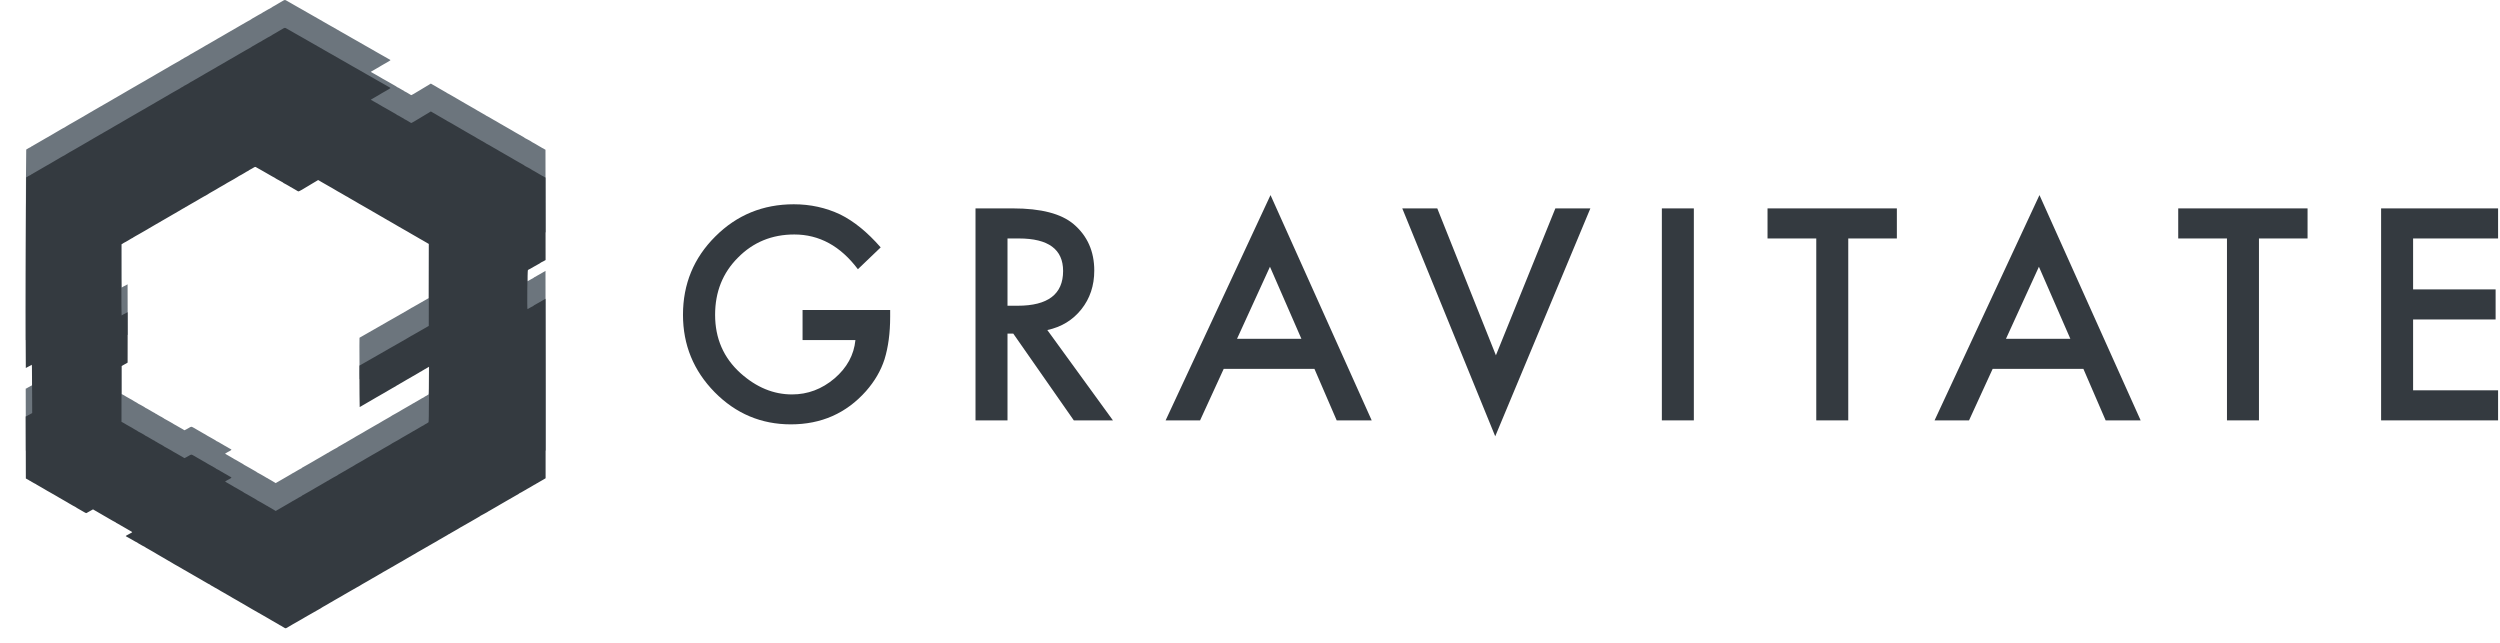 <svg width="898" height="231" viewBox="0 0 898 231" fill="none" xmlns="http://www.w3.org/2000/svg">
<path fill-rule="evenodd" clip-rule="evenodd" d="M101.288 0.493C100.812 0.779 100.238 1.113 100.012 1.234C99.787 1.355 99.541 1.502 99.466 1.561C99.391 1.62 99.124 1.777 98.873 1.912C98.056 2.35 97.598 2.625 97.542 2.712C97.511 2.759 97.449 2.796 97.405 2.795C97.36 2.794 96.819 3.087 96.202 3.448C95.585 3.808 94.826 4.241 94.516 4.409C94.206 4.577 93.938 4.751 93.921 4.796C93.905 4.841 93.841 4.878 93.78 4.878C93.719 4.878 93.371 5.062 93.005 5.288C92.639 5.513 92.322 5.698 92.301 5.698C92.279 5.698 92.109 5.797 91.922 5.919C91.394 6.261 90.787 6.608 90.511 6.725C90.374 6.784 90.26 6.863 90.26 6.903C90.26 6.942 90.224 6.974 90.18 6.974C90.136 6.974 89.188 7.507 88.073 8.159C86.959 8.81 86.036 9.343 86.023 9.343C85.995 9.343 82.441 11.401 82.24 11.533C82.165 11.582 82.042 11.651 81.967 11.684C81.891 11.718 81.81 11.769 81.785 11.798C81.759 11.827 81.596 11.922 81.42 12.01C81.126 12.158 80.971 12.248 80.19 12.726C80.039 12.818 79.752 12.985 79.552 13.098C79.351 13.21 79.105 13.353 79.005 13.415C78.904 13.477 78.679 13.602 78.504 13.692C78.328 13.781 78.164 13.876 78.139 13.9C78.073 13.967 77.751 14.165 77.592 14.238C77.517 14.272 76.661 14.764 75.69 15.331C74.719 15.898 73.907 16.361 73.886 16.361C73.864 16.361 73.622 16.505 73.348 16.68C73.074 16.856 72.834 17 72.816 17C72.78 17 70.359 18.392 70.119 18.551C70.043 18.6 69.92 18.669 69.845 18.702C69.77 18.736 69.688 18.789 69.663 18.82C69.638 18.852 69.474 18.949 69.298 19.037C68.726 19.324 67.935 19.785 67.823 19.897C67.762 19.958 67.683 20.007 67.648 20.007C67.613 20.007 67.285 20.192 66.919 20.417C66.553 20.642 66.2 20.827 66.135 20.827C66.07 20.827 66.017 20.863 66.017 20.908C66.017 20.952 65.946 21.014 65.858 21.044C65.626 21.126 64.67 21.683 64.541 21.811C64.481 21.871 64.4 21.921 64.363 21.921C64.325 21.921 63.734 22.249 63.05 22.65C62.365 23.051 61.788 23.379 61.767 23.379C61.747 23.379 61.563 23.485 61.358 23.614C61.154 23.743 60.802 23.952 60.576 24.078C60.351 24.204 59.975 24.423 59.742 24.565C59.509 24.707 59.114 24.934 58.863 25.069C58.612 25.203 58.346 25.362 58.27 25.421C58.195 25.48 58.011 25.588 57.86 25.661C57.71 25.735 57.566 25.815 57.541 25.84C57.466 25.916 57.151 26.099 56.812 26.264C56.637 26.349 56.391 26.488 56.265 26.572C56.14 26.656 55.853 26.828 55.628 26.954C55.402 27.08 54.793 27.435 54.276 27.742C53.758 28.049 53.315 28.301 53.291 28.301C53.268 28.301 53.024 28.444 52.75 28.62C52.476 28.795 52.236 28.939 52.218 28.939C52.199 28.939 51.636 29.259 50.966 29.651C50.297 30.042 49.687 30.391 49.612 30.426C49.537 30.461 49.311 30.592 49.111 30.718C48.91 30.844 48.664 30.989 48.564 31.041C48.464 31.092 48.299 31.183 48.197 31.244C47.575 31.614 46.085 32.476 45.801 32.63C45.617 32.73 45.445 32.833 45.42 32.858C45.344 32.934 45.028 33.117 44.69 33.281C44.515 33.367 44.249 33.522 44.099 33.626C43.949 33.73 43.661 33.901 43.461 34.005C43.26 34.11 42.672 34.449 42.154 34.757C41.636 35.066 41.193 35.318 41.17 35.318C41.146 35.318 40.903 35.462 40.629 35.638C40.355 35.813 40.115 35.956 40.096 35.956C40.061 35.956 37.64 37.349 37.399 37.508C37.324 37.557 37.201 37.626 37.126 37.659C37.051 37.693 36.969 37.746 36.944 37.777C36.919 37.809 36.755 37.907 36.579 37.996C36.404 38.084 36.177 38.205 36.075 38.264C35.974 38.324 35.469 38.618 34.953 38.918C34.438 39.219 33.865 39.547 33.68 39.648C33.495 39.748 33.323 39.85 33.298 39.875C33.222 39.951 32.907 40.135 32.569 40.299C32.394 40.385 32.127 40.54 31.977 40.643C31.827 40.748 31.54 40.918 31.339 41.023C30.998 41.202 29.228 42.233 28.924 42.43C28.848 42.479 28.704 42.559 28.605 42.608C28.504 42.657 28.258 42.801 28.057 42.926C27.857 43.052 27.632 43.184 27.556 43.219C27.481 43.254 26.872 43.602 26.202 43.994C25.532 44.386 24.965 44.706 24.94 44.706C24.916 44.706 24.767 44.798 24.609 44.91C24.451 45.023 24.096 45.232 23.82 45.375C23.544 45.518 23.288 45.682 23.252 45.74C23.215 45.798 23.184 45.816 23.183 45.781C23.182 45.746 22.884 45.898 22.521 46.119C22.157 46.34 21.716 46.592 21.541 46.679C21.366 46.767 21.201 46.866 21.176 46.901C21.152 46.935 20.844 47.115 20.493 47.3C20.142 47.486 19.8 47.683 19.734 47.738C19.668 47.793 19.454 47.923 19.259 48.026C18.968 48.182 17.616 48.962 16.85 49.419C16.748 49.479 16.583 49.57 16.483 49.622C16.383 49.673 16.137 49.816 15.936 49.94C15.736 50.064 15.459 50.225 15.321 50.299C15.184 50.373 14.455 50.795 13.701 51.238C12.947 51.681 12.178 52.124 11.992 52.225C11.805 52.325 11.632 52.433 11.607 52.463C11.582 52.494 11.469 52.548 11.356 52.583C11.243 52.618 11.151 52.686 11.151 52.732C11.151 52.779 11.098 52.817 11.033 52.817C10.968 52.817 10.609 53.002 10.235 53.228C9.862 53.454 9.494 53.673 9.419 53.717C9.292 53.789 9.145 122.175 9.273 122.175C9.293 122.175 9.637 121.99 10.038 121.765C10.439 121.539 10.796 121.354 10.831 121.354C10.867 121.354 11.016 121.268 11.165 121.162C11.528 120.904 11.492 120.054 11.531 129.704L11.567 138.372L11.063 138.635C10.785 138.78 10.538 138.921 10.513 138.947C10.488 138.973 10.293 139.072 10.08 139.166C9.867 139.26 9.693 139.367 9.693 139.404C9.693 139.441 9.59 139.497 9.465 139.529L9.236 139.586L9.26 150.719L9.283 161.851L9.556 162.016C9.706 162.107 9.983 162.253 10.171 162.341C10.36 162.429 10.513 162.533 10.513 162.571C10.513 162.61 10.572 162.641 10.643 162.641C10.715 162.641 10.828 162.692 10.894 162.755C10.96 162.817 11.137 162.93 11.287 163.006C11.437 163.081 11.845 163.316 12.194 163.529C12.543 163.742 12.882 163.917 12.947 163.917C13.012 163.917 13.065 163.955 13.065 164.002C13.065 164.049 13.158 164.116 13.27 164.151C13.383 164.186 13.496 164.242 13.521 164.275C13.546 164.309 13.71 164.408 13.885 164.495C14.061 164.582 14.491 164.828 14.842 165.042C15.193 165.255 15.665 165.528 15.89 165.65C16.116 165.771 16.362 165.918 16.437 165.977C16.512 166.036 16.779 166.193 17.03 166.327C17.28 166.46 17.547 166.608 17.622 166.654C18.032 166.908 20.291 168.2 20.325 168.2C20.347 168.2 20.59 168.344 20.863 168.519C21.138 168.695 21.379 168.838 21.399 168.838C21.419 168.838 21.859 169.09 22.377 169.397C23.234 169.905 23.829 170.248 24.321 170.516C24.421 170.571 24.524 170.637 24.549 170.663C24.574 170.689 24.697 170.761 24.822 170.822C25.059 170.938 25.172 171.003 26.24 171.643C26.594 171.855 26.929 172.028 26.985 172.028C27.04 172.028 27.099 172.065 27.116 172.109C27.133 172.154 27.4 172.329 27.709 172.497C28.18 172.753 29.639 173.592 30.333 174.007C30.9 174.345 30.935 174.352 31.234 174.179C31.619 173.958 32.423 173.506 32.969 173.204L33.415 172.958L34.093 173.359C34.466 173.58 34.788 173.76 34.808 173.76C34.827 173.76 35.068 173.904 35.343 174.079C35.617 174.254 35.866 174.398 35.896 174.398C35.925 174.398 36.174 174.541 36.448 174.717C36.723 174.892 36.966 175.036 36.989 175.036C37.012 175.036 37.248 175.172 37.511 175.338C37.776 175.504 38.135 175.71 38.311 175.796C38.667 175.971 38.971 176.15 39.04 176.225C39.065 176.253 39.229 176.347 39.405 176.435C39.58 176.522 40.093 176.817 40.544 177.089C40.995 177.362 41.415 177.585 41.478 177.586C41.541 177.587 41.592 177.624 41.592 177.668C41.592 177.713 41.664 177.773 41.752 177.802C41.839 177.832 41.972 177.897 42.047 177.948C42.279 178.104 44.708 179.502 44.748 179.502C44.768 179.502 44.956 179.61 45.166 179.742C45.53 179.972 45.84 180.151 46.992 180.799C47.628 181.156 47.627 181.136 47.037 181.449C46.775 181.589 46.354 181.822 46.103 181.966C45.853 182.111 45.559 182.269 45.451 182.318C45.172 182.444 45.108 182.591 45.3 182.665C45.391 182.7 45.752 182.897 46.103 183.103C46.454 183.309 46.803 183.506 46.878 183.541C46.953 183.576 47.158 183.689 47.334 183.794C48.474 184.471 49.049 184.788 49.134 184.788C49.188 184.788 49.246 184.823 49.263 184.865C49.28 184.908 49.498 185.056 49.749 185.194C50 185.332 50.619 185.687 51.124 185.983C51.63 186.278 52.092 186.52 52.15 186.52C52.208 186.52 52.255 186.556 52.255 186.6C52.255 186.644 52.327 186.704 52.415 186.734C52.502 186.763 52.636 186.829 52.711 186.88C52.966 187.051 55.374 188.433 55.419 188.433C55.443 188.433 55.572 188.509 55.705 188.603C55.838 188.696 56.131 188.874 56.356 188.999C56.89 189.294 57.744 189.792 58.165 190.053C58.349 190.167 58.56 190.287 58.635 190.321C58.71 190.354 58.978 190.507 59.23 190.661C59.482 190.814 59.769 190.988 59.868 191.048C60.219 191.26 61.691 192.114 61.87 192.209C61.971 192.263 62.114 192.354 62.189 192.41C62.264 192.467 62.531 192.624 62.782 192.758C63.032 192.893 63.381 193.087 63.556 193.192C63.846 193.363 64.134 193.526 64.986 194.003C65.146 194.092 65.442 194.27 65.645 194.398C65.848 194.526 66.031 194.631 66.051 194.631C66.089 194.631 68.496 196.014 68.752 196.182C68.827 196.232 68.95 196.3 69.025 196.334C69.1 196.367 69.182 196.418 69.207 196.447C69.233 196.476 69.396 196.571 69.572 196.659C69.747 196.748 70.055 196.923 70.255 197.048C70.456 197.174 70.702 197.318 70.802 197.368C70.903 197.418 71.118 197.54 71.281 197.639C71.974 198.063 72.186 198.186 72.488 198.336C72.664 198.423 72.828 198.52 72.853 198.552C72.878 198.583 72.96 198.637 73.035 198.671C73.11 198.706 73.315 198.819 73.491 198.923C74.65 199.61 75.207 199.917 75.299 199.917C75.357 199.917 75.405 199.948 75.405 199.987C75.405 200.026 75.558 200.139 75.747 200.238C75.934 200.337 76.634 200.736 77.3 201.125C77.967 201.513 78.538 201.831 78.569 201.831C78.6 201.831 78.691 201.888 78.77 201.957C78.849 202.027 79.119 202.193 79.37 202.327C79.62 202.461 79.886 202.608 79.962 202.655C80.201 202.803 82.153 203.924 82.685 204.218C82.967 204.374 83.218 204.526 83.243 204.556C83.268 204.586 83.412 204.672 83.562 204.746C83.712 204.821 84.288 205.149 84.842 205.475C85.396 205.802 85.971 206.13 86.118 206.205C86.266 206.281 86.441 206.394 86.507 206.456C86.574 206.519 86.687 206.57 86.758 206.57C86.83 206.57 86.888 206.601 86.888 206.639C86.888 206.677 87.022 206.765 87.184 206.835C87.347 206.904 87.542 207.011 87.618 207.071C87.693 207.132 87.939 207.278 88.164 207.397C88.39 207.515 88.636 207.661 88.711 207.719C88.786 207.778 89.053 207.935 89.303 208.069C89.781 208.323 89.823 208.348 90.602 208.826C90.867 208.989 91.099 209.122 91.118 209.122C91.137 209.122 91.7 209.443 92.369 209.834C93.039 210.226 93.648 210.574 93.724 210.608C93.799 210.642 93.922 210.711 93.997 210.761C94.238 210.919 96.659 212.312 96.694 212.312C96.713 212.312 96.953 212.455 97.227 212.631C97.501 212.806 97.746 212.95 97.772 212.95C97.797 212.95 98.284 213.227 98.852 213.565C99.42 213.904 100.006 214.242 100.154 214.317C100.302 214.392 100.477 214.505 100.543 214.568C100.609 214.63 100.719 214.682 100.786 214.682C100.854 214.682 100.922 214.713 100.939 214.75C100.956 214.788 101.113 214.89 101.288 214.977C101.609 215.136 101.764 215.228 102.214 215.524C102.595 215.776 102.645 215.76 103.886 214.994C104.087 214.87 104.312 214.743 104.387 214.711C104.462 214.68 104.585 214.603 104.66 214.541C104.736 214.479 105.002 214.319 105.253 214.185C105.504 214.052 105.77 213.904 105.845 213.858C106.255 213.604 108.514 212.312 108.548 212.312C108.57 212.312 108.813 212.169 109.087 211.993C109.361 211.818 109.601 211.674 109.619 211.674C109.638 211.674 110.201 211.353 110.871 210.962C111.541 210.571 112.15 210.222 112.225 210.188C112.3 210.154 112.423 210.085 112.499 210.036C112.875 209.788 115.171 208.484 115.232 208.484C115.27 208.484 115.349 208.427 115.408 208.356C115.466 208.286 115.727 208.12 115.988 207.987C116.25 207.854 116.627 207.644 116.828 207.521C117.028 207.397 117.274 207.255 117.375 207.205C117.475 207.155 117.69 207.033 117.853 206.934C118.016 206.834 118.283 206.671 118.446 206.571C118.608 206.471 118.885 206.317 119.061 206.229C119.236 206.141 119.4 206.049 119.425 206.023C119.492 205.957 119.813 205.759 119.972 205.686C120.047 205.652 120.657 205.304 121.327 204.912C121.996 204.521 122.562 204.201 122.584 204.201C122.606 204.201 122.849 204.057 123.123 203.881C123.397 203.706 123.637 203.562 123.655 203.562C123.69 203.562 126.111 202.17 126.352 202.011C126.427 201.962 126.55 201.893 126.625 201.858C126.701 201.824 127.31 201.476 127.98 201.084C128.649 200.693 129.22 200.373 129.247 200.373C129.274 200.373 129.424 200.279 129.579 200.166C129.734 200.052 129.984 199.899 130.134 199.827C130.285 199.754 130.624 199.56 130.888 199.396C131.152 199.231 131.389 199.097 131.414 199.097C131.439 199.097 131.625 198.992 131.828 198.864C132.236 198.607 132.613 198.387 133.096 198.129C133.272 198.034 133.436 197.935 133.461 197.907C133.486 197.879 133.65 197.784 133.825 197.695C134.001 197.607 134.226 197.485 134.327 197.426C134.427 197.366 134.878 197.101 135.329 196.838C135.78 196.574 136.211 196.32 136.286 196.274C136.361 196.228 136.628 196.081 136.879 195.947C137.129 195.813 137.399 195.647 137.478 195.578C137.557 195.508 137.648 195.451 137.679 195.451C137.71 195.451 138.296 195.123 138.981 194.722C139.665 194.321 140.237 193.993 140.251 193.993C140.265 193.993 140.829 193.669 141.504 193.274C142.179 192.878 142.911 192.453 143.132 192.33C143.352 192.206 143.675 192.019 143.851 191.916C144.026 191.812 144.375 191.617 144.625 191.482C144.876 191.348 145.143 191.19 145.218 191.132C145.293 191.073 145.539 190.928 145.765 190.809C145.99 190.691 146.237 190.544 146.312 190.484C146.387 190.423 146.582 190.317 146.744 190.247C146.907 190.177 147.04 190.09 147.04 190.051C147.04 190.014 147.099 189.983 147.171 189.983C147.243 189.983 147.355 189.931 147.421 189.869C147.488 189.806 147.665 189.694 147.815 189.619C147.966 189.544 148.302 189.349 148.563 189.186C148.823 189.023 149.067 188.889 149.103 188.889C149.139 188.889 149.233 188.832 149.312 188.762C149.391 188.693 149.661 188.526 149.912 188.392C150.162 188.258 150.531 188.047 150.732 187.924C150.932 187.802 151.178 187.661 151.279 187.612C151.379 187.563 151.522 187.482 151.597 187.433C151.808 187.295 154.257 185.881 154.286 185.881C154.3 185.881 154.872 185.553 155.557 185.152C156.241 184.751 156.827 184.423 156.858 184.423C156.889 184.423 156.98 184.366 157.059 184.297C157.138 184.227 157.42 184.053 157.686 183.909C157.952 183.766 158.24 183.607 158.326 183.557C158.413 183.507 158.905 183.22 159.421 182.919C159.936 182.619 160.509 182.29 160.694 182.19C160.879 182.09 161.044 181.977 161.061 181.94C161.078 181.902 161.147 181.871 161.214 181.871C161.281 181.871 161.391 181.82 161.457 181.757C161.523 181.695 161.7 181.583 161.851 181.509C162.001 181.436 162.341 181.241 162.604 181.076C162.869 180.912 163.104 180.778 163.127 180.778C163.15 180.778 163.385 180.643 163.649 180.479C163.913 180.314 164.252 180.12 164.403 180.047C164.553 179.975 164.803 179.822 164.958 179.709C165.113 179.595 165.263 179.502 165.29 179.502C165.317 179.502 165.888 179.181 166.557 178.79C167.227 178.399 167.836 178.05 167.912 178.016C167.987 177.982 168.11 177.913 168.185 177.863C168.426 177.705 170.847 176.312 170.882 176.312C170.9 176.312 171.132 176.177 171.396 176.012C171.66 175.848 172.03 175.633 172.218 175.536C172.406 175.439 172.56 175.327 172.56 175.288C172.56 175.25 172.611 175.217 172.674 175.217C172.736 175.216 173.274 174.929 173.867 174.579C174.461 174.228 174.98 173.942 175.021 173.942C175.063 173.942 175.11 173.911 175.127 173.874C175.144 173.836 175.301 173.732 175.476 173.642C175.652 173.552 175.877 173.428 175.978 173.366C176.078 173.303 176.324 173.16 176.524 173.048C176.725 172.936 177.022 172.763 177.185 172.664C177.929 172.212 178.094 172.117 178.393 171.968C178.568 171.881 178.732 171.787 178.757 171.76C178.822 171.688 179.117 171.512 179.47 171.333C179.636 171.25 180.243 170.9 180.818 170.557C181.392 170.213 181.877 169.932 181.894 169.932C181.912 169.932 182.823 169.409 183.919 168.77C185.016 168.131 186.066 167.527 186.254 167.428C186.442 167.329 186.595 167.216 186.595 167.177C186.595 167.138 186.643 167.106 186.701 167.106C186.793 167.106 187.35 166.8 188.509 166.113C188.685 166.008 188.89 165.895 188.965 165.861C189.04 165.826 189.122 165.773 189.147 165.741C189.172 165.71 189.336 165.612 189.512 165.523C189.687 165.434 189.913 165.312 190.013 165.251C190.113 165.19 190.359 165.049 190.56 164.937C190.901 164.746 191.051 164.656 191.813 164.192C191.976 164.093 192.263 163.939 192.451 163.852C192.639 163.763 192.793 163.66 192.793 163.622C192.793 163.584 192.851 163.552 192.923 163.552C192.995 163.552 193.107 163.5 193.174 163.436C193.24 163.372 193.417 163.258 193.568 163.183C193.718 163.109 194.323 162.763 194.912 162.415L195.983 161.781V129.537C195.983 111.803 195.965 97.294 195.945 97.294C195.913 97.294 195.415 97.584 193.568 98.681C193.417 98.771 193.191 98.894 193.066 98.956C192.941 99.017 192.818 99.088 192.793 99.114C192.711 99.199 192.023 99.582 191.858 99.634C191.771 99.662 191.699 99.721 191.699 99.765C191.699 99.809 191.661 99.845 191.616 99.845C191.569 99.845 191.08 100.112 190.528 100.438C189.976 100.764 189.501 101.03 189.472 101.03C189.295 101.03 189.425 87.097 189.603 87.04C189.703 87.008 189.785 86.944 189.785 86.897C189.785 86.851 189.833 86.812 189.891 86.812C189.984 86.812 190.54 86.506 191.699 85.819C191.875 85.714 192.08 85.601 192.155 85.566C192.23 85.531 192.579 85.336 192.929 85.132C193.28 84.928 193.721 84.68 193.909 84.581C194.097 84.482 194.251 84.37 194.251 84.331C194.251 84.292 194.297 84.261 194.353 84.261C194.409 84.261 194.798 84.066 195.217 83.828L195.978 83.395L195.957 68.589L195.937 53.783L195.573 53.596C195.372 53.494 195.154 53.358 195.088 53.296C195.021 53.233 194.912 53.182 194.844 53.182C194.777 53.182 194.708 53.151 194.691 53.113C194.675 53.076 194.518 52.973 194.342 52.885C194.167 52.797 193.89 52.643 193.727 52.543C193.045 52.125 192.82 51.991 192.474 51.798C192.273 51.685 192.027 51.544 191.927 51.484C191.827 51.424 191.531 51.264 191.27 51.13C191.009 50.996 190.748 50.828 190.689 50.758C190.631 50.688 190.549 50.63 190.508 50.63C190.467 50.63 190.048 50.405 189.577 50.129C189.106 49.853 188.673 49.627 188.615 49.627C188.557 49.627 188.509 49.596 188.509 49.557C188.509 49.519 188.356 49.406 188.167 49.306C187.979 49.207 187.175 48.747 186.381 48.283C185.586 47.819 184.92 47.44 184.901 47.44C184.883 47.44 184.643 47.297 184.369 47.121C184.094 46.946 183.852 46.802 183.83 46.802C183.791 46.802 181.392 45.425 181.127 45.25C181.052 45.201 180.929 45.133 180.854 45.099C180.778 45.066 180.696 45.015 180.671 44.986C180.646 44.957 180.482 44.861 180.307 44.773C180.131 44.685 179.854 44.531 179.691 44.431C179.009 44.014 178.784 43.88 178.438 43.686C178.238 43.574 177.992 43.432 177.891 43.371C177.791 43.311 177.565 43.188 177.39 43.099C177.215 43.011 177.051 42.913 177.026 42.883C177 42.853 176.837 42.756 176.661 42.669C176.486 42.581 175.973 42.287 175.522 42.015C175.07 41.742 174.65 41.518 174.588 41.517C174.525 41.517 174.474 41.48 174.474 41.436C174.474 41.391 174.402 41.331 174.314 41.301C174.226 41.272 174.093 41.206 174.018 41.154C173.741 40.964 171.364 39.602 171.309 39.602C171.278 39.602 171.188 39.545 171.109 39.475C171.03 39.406 170.76 39.239 170.509 39.106C170.259 38.972 169.992 38.825 169.917 38.778C169.559 38.557 167.25 37.233 167.221 37.233C167.203 37.233 166.708 36.945 166.122 36.594C165.534 36.244 165.042 35.956 165.026 35.956C165.011 35.956 164.783 35.821 164.518 35.654C164.254 35.488 163.895 35.282 163.719 35.196C163.362 35.021 163.059 34.843 162.99 34.767C162.965 34.739 162.801 34.645 162.626 34.557C162.45 34.47 161.938 34.175 161.486 33.903C161.035 33.631 160.615 33.407 160.552 33.406C160.489 33.405 160.438 33.368 160.438 33.324C160.438 33.279 160.367 33.219 160.279 33.19C160.191 33.16 160.058 33.095 159.982 33.044C159.764 32.897 157.323 31.491 157.286 31.491C157.267 31.491 157.028 31.347 156.753 31.172C156.479 30.996 156.235 30.853 156.212 30.853C156.189 30.853 155.855 30.666 155.47 30.439L154.77 30.025L154.346 30.271C154.113 30.407 153.901 30.542 153.876 30.571C153.851 30.601 153.708 30.687 153.557 30.761C153.407 30.836 153.263 30.919 153.238 30.944C153.185 30.997 153.154 31.015 151.78 31.818C151.203 32.154 150.711 32.454 150.686 32.484C150.661 32.514 150.518 32.6 150.367 32.675C150.217 32.751 150.073 32.832 150.048 32.858C149.997 32.909 149.977 32.921 148.695 33.672C147.756 34.223 147.751 34.224 147.51 34.065C147.228 33.88 147.16 33.839 146.117 33.228C145.685 32.974 145.285 32.766 145.229 32.766C145.173 32.766 145.127 32.73 145.127 32.686C145.127 32.642 145.055 32.581 144.967 32.551C144.879 32.52 144.664 32.41 144.489 32.304C143.448 31.68 142.773 31.308 142.681 31.308C142.623 31.308 142.575 31.277 142.575 31.238C142.575 31.199 142.421 31.086 142.233 30.987C141.846 30.783 139.503 29.439 139.294 29.301C139.219 29.251 139.095 29.183 139.02 29.149C138.945 29.115 138.583 28.91 138.215 28.694C137.848 28.478 137.528 28.301 137.505 28.301C137.481 28.301 137.238 28.157 136.964 27.982C136.689 27.806 136.45 27.663 136.43 27.663C136.412 27.663 135.745 27.281 134.949 26.814C134.153 26.348 133.424 25.936 133.329 25.9C133.16 25.835 133.16 25.831 133.331 25.714C133.533 25.577 135.653 24.343 136.332 23.968C136.582 23.829 136.808 23.692 136.833 23.661C136.858 23.631 137.001 23.546 137.152 23.473C137.302 23.399 137.642 23.205 137.906 23.04C138.17 22.875 138.408 22.741 138.434 22.741C138.46 22.741 138.696 22.608 138.956 22.444C139.217 22.281 139.533 22.094 139.658 22.03C140.183 21.76 140.359 21.575 140.163 21.499C140.002 21.438 137.713 20.134 137.38 19.914C137.304 19.864 137.182 19.796 137.107 19.762C137.031 19.727 136.669 19.523 136.301 19.306C135.934 19.09 135.62 18.913 135.605 18.913C135.574 18.913 133.131 17.505 132.914 17.362C132.839 17.312 132.716 17.244 132.641 17.21C132.565 17.175 132.203 16.971 131.836 16.754C131.468 16.538 131.154 16.361 131.139 16.361C131.108 16.361 128.665 14.953 128.448 14.81C128.373 14.76 128.25 14.692 128.174 14.658C128.099 14.624 127.737 14.419 127.37 14.203C127.002 13.986 126.689 13.809 126.674 13.809C126.642 13.809 124.199 12.401 123.982 12.258C123.907 12.208 123.784 12.14 123.709 12.106C123.634 12.072 123.271 11.867 122.904 11.651C122.536 11.434 122.223 11.258 122.208 11.258C122.176 11.258 119.733 9.849 119.516 9.706C119.441 9.656 119.318 9.588 119.243 9.554C119.168 9.52 118.805 9.315 118.438 9.099C118.071 8.883 117.757 8.706 117.741 8.706C117.726 8.706 117.048 8.316 116.235 7.84C115.423 7.363 114.745 6.974 114.729 6.974C114.698 6.974 113.357 6.204 113.137 6.06C113.062 6.01 112.938 5.942 112.863 5.908C112.788 5.874 112.178 5.525 111.509 5.134C110.839 4.742 110.279 4.422 110.263 4.422C110.232 4.422 108.889 3.651 108.671 3.508C108.596 3.459 108.472 3.39 108.397 3.356C108.322 3.321 107.83 3.043 107.304 2.736C106.777 2.43 106.285 2.149 106.21 2.112C106.135 2.075 105.991 1.995 105.891 1.934C105.791 1.872 105.422 1.659 105.071 1.459C104.721 1.259 104.351 1.046 104.251 0.985C104.151 0.924 104.007 0.845 103.932 0.809C103.856 0.772 103.494 0.566 103.126 0.349C102.3 -0.137 102.34 -0.14 101.288 0.493ZM92.189 50.174C92.433 50.325 92.649 50.447 92.669 50.447C92.69 50.447 93.007 50.624 93.374 50.841C93.742 51.057 94.104 51.262 94.179 51.296C94.254 51.33 94.378 51.398 94.453 51.448C94.669 51.591 97.113 52.999 97.144 52.999C97.159 52.999 97.484 53.184 97.866 53.41C98.247 53.635 98.594 53.82 98.637 53.82C98.679 53.82 98.762 53.878 98.82 53.948C98.879 54.018 99.14 54.184 99.401 54.316C99.662 54.448 99.937 54.595 100.012 54.642C100.541 54.972 101.592 55.551 101.66 55.551C101.707 55.551 101.744 55.592 101.744 55.643C101.744 55.693 101.789 55.734 101.844 55.734C101.899 55.734 102.34 55.969 102.824 56.257C103.308 56.544 103.827 56.841 103.977 56.915C104.127 56.989 104.305 57.102 104.371 57.167C104.437 57.231 104.547 57.283 104.614 57.283C104.681 57.283 104.75 57.314 104.767 57.352C104.784 57.389 104.941 57.492 105.116 57.58C105.292 57.668 105.599 57.843 105.8 57.969C106 58.095 106.226 58.226 106.301 58.261C106.376 58.295 106.577 58.417 106.747 58.532C106.917 58.647 107.145 58.741 107.254 58.741C107.427 58.741 109.369 57.661 110.057 57.182C110.193 57.087 110.326 57.01 110.352 57.01C110.379 57.01 110.689 56.825 111.041 56.599C111.392 56.374 111.694 56.19 111.711 56.19C111.728 56.19 112.107 55.964 112.554 55.688C113 55.412 113.446 55.148 113.547 55.101C113.647 55.054 113.849 54.934 113.995 54.834L114.262 54.652L114.647 54.867C114.859 54.985 115.2 55.188 115.404 55.317C115.609 55.446 115.793 55.551 115.813 55.551C115.846 55.551 118.121 56.854 118.514 57.097C118.589 57.144 118.855 57.292 119.106 57.425C119.357 57.559 119.623 57.716 119.699 57.775C119.774 57.833 120.02 57.978 120.246 58.097C120.471 58.216 120.717 58.362 120.792 58.422C120.868 58.482 120.99 58.557 121.066 58.589C121.141 58.62 121.367 58.748 121.567 58.873C121.768 58.997 122.075 59.169 122.25 59.256C122.426 59.342 122.785 59.549 123.05 59.715C123.314 59.881 123.546 60.017 123.565 60.017C123.585 60.017 123.9 60.202 124.265 60.428C124.631 60.653 124.984 60.838 125.049 60.838C125.114 60.838 125.167 60.876 125.167 60.922C125.167 60.969 125.259 61.036 125.372 61.072C125.485 61.107 125.598 61.163 125.623 61.197C125.648 61.23 125.812 61.329 125.987 61.416C126.163 61.503 126.593 61.749 126.944 61.962C127.295 62.176 127.767 62.45 127.992 62.571C128.218 62.692 128.464 62.84 128.539 62.898C128.614 62.957 128.881 63.114 129.132 63.248C129.382 63.381 129.649 63.529 129.724 63.575C130.035 63.768 132.389 65.121 132.413 65.121C132.427 65.121 133.11 65.517 133.93 66.001C134.749 66.485 135.605 66.979 135.831 67.099C136.303 67.35 136.586 67.516 136.651 67.582C136.676 67.607 136.84 67.7 137.015 67.788C137.191 67.876 137.467 68.03 137.63 68.129C137.793 68.229 138.06 68.393 138.223 68.492C138.386 68.592 138.663 68.746 138.838 68.835C139.014 68.922 139.171 69.025 139.187 69.063C139.204 69.101 139.273 69.131 139.34 69.131C139.408 69.131 139.517 69.184 139.583 69.249C139.65 69.314 139.847 69.438 140.023 69.526C140.198 69.614 140.629 69.861 140.98 70.074C141.331 70.287 141.802 70.561 142.028 70.682C142.254 70.804 142.5 70.949 142.575 71.007C142.65 71.064 142.978 71.255 143.304 71.432C143.63 71.608 144.465 72.086 145.159 72.493C145.854 72.9 146.441 73.233 146.462 73.233C146.484 73.233 146.727 73.376 147.001 73.552C147.275 73.727 147.518 73.871 147.54 73.871C147.563 73.871 148.051 74.152 148.626 74.495C149.201 74.839 149.807 75.189 149.973 75.272C150.307 75.441 150.616 75.623 150.686 75.693C150.711 75.718 150.875 75.811 151.051 75.9C151.226 75.987 151.493 76.136 151.643 76.228C152.344 76.661 152.577 76.797 152.873 76.946C153.049 77.034 153.213 77.126 153.238 77.152C153.319 77.232 153.642 77.423 153.853 77.514L154.059 77.603L154.036 92.336L154.013 107.069L153.739 107.217C153.589 107.298 153.261 107.489 153.01 107.643C152.76 107.795 152.411 107.992 152.236 108.079C151.937 108.228 151.771 108.323 151.028 108.775C150.865 108.874 150.568 109.047 150.367 109.159C150.167 109.271 149.921 109.413 149.82 109.474C149.72 109.534 149.495 109.658 149.319 109.748C149.144 109.838 148.715 110.087 148.366 110.301C148.018 110.516 147.68 110.691 147.614 110.691C147.549 110.691 147.496 110.729 147.496 110.776C147.496 110.823 147.404 110.89 147.291 110.925C147.179 110.96 147.066 111.014 147.04 111.045C147.016 111.076 146.844 111.183 146.659 111.284C146.371 111.44 144.838 112.327 144.264 112.67C144.162 112.73 144.017 112.81 143.942 112.847C143.867 112.883 143.257 113.233 142.588 113.625C141.918 114.016 141.357 114.337 141.342 114.337C141.327 114.337 141.013 114.514 140.645 114.73C140.278 114.946 139.916 115.151 139.84 115.185C139.765 115.219 139.643 115.287 139.567 115.337C139.361 115.473 136.908 116.889 136.879 116.889C136.865 116.889 136.305 117.209 135.635 117.6C134.965 117.992 134.356 118.34 134.281 118.374C134.206 118.409 134.083 118.477 134.007 118.527C133.789 118.669 132.446 119.441 132.415 119.441C132.4 119.441 131.839 119.761 131.169 120.152C130.5 120.544 129.89 120.893 129.815 120.928C129.74 120.963 129.555 121.067 129.405 121.158L129.132 121.324L129.103 124.187C129.087 125.762 129.102 129.111 129.136 131.63L129.199 136.208L129.712 135.927C129.994 135.772 130.276 135.605 130.337 135.554C130.399 135.504 130.686 135.339 130.975 135.189C131.265 135.039 131.522 134.89 131.547 134.857C131.572 134.824 131.716 134.737 131.866 134.664C132.016 134.59 132.355 134.395 132.619 134.231C132.884 134.066 133.119 133.932 133.142 133.932C133.165 133.932 133.408 133.788 133.683 133.613C133.957 133.437 134.203 133.294 134.229 133.294C134.256 133.294 134.502 133.15 134.776 132.975C135.05 132.799 135.292 132.656 135.314 132.656C135.335 132.656 136.158 132.185 137.142 131.61C138.127 131.035 139.106 130.466 139.318 130.347C139.53 130.227 139.847 130.042 140.023 129.935C140.198 129.828 140.404 129.713 140.479 129.678C140.554 129.644 140.636 129.593 140.661 129.564C140.686 129.535 140.85 129.44 141.025 129.353C141.201 129.265 141.425 129.142 141.524 129.079C141.981 128.789 142.672 128.372 142.697 128.372C142.713 128.372 143.205 128.085 143.792 127.734C144.379 127.383 144.878 127.096 144.9 127.096C144.923 127.096 145.165 126.952 145.44 126.777C145.714 126.602 145.956 126.458 145.977 126.458C145.999 126.458 146.934 125.92 148.055 125.261C149.176 124.603 150.258 123.978 150.458 123.872C150.659 123.765 150.877 123.627 150.943 123.564C151.01 123.502 151.122 123.451 151.194 123.451C151.266 123.451 151.324 123.42 151.324 123.382C151.324 123.344 151.457 123.255 151.62 123.184C151.783 123.113 152.043 122.959 152.199 122.843C152.354 122.726 152.508 122.63 152.542 122.63C152.576 122.63 152.757 122.536 152.944 122.42C153.131 122.305 153.476 122.099 153.711 121.964L154.139 121.718L154.088 131.63C154.046 139.785 154.014 141.565 153.913 141.673C153.78 141.815 152.838 142.373 152.577 142.464C152.49 142.495 152.418 142.556 152.418 142.601C152.418 142.645 152.372 142.681 152.316 142.681C152.217 142.681 151.025 143.359 149.752 144.139C149.589 144.238 149.312 144.392 149.137 144.48C148.962 144.569 148.804 144.671 148.787 144.709C148.771 144.747 148.702 144.777 148.634 144.777C148.567 144.777 148.458 144.829 148.392 144.891C148.325 144.954 148.107 145.092 147.906 145.198C147.706 145.304 146.968 145.729 146.266 146.143C145.564 146.557 144.723 147.04 144.398 147.216C144.072 147.393 143.74 147.593 143.661 147.661C143.582 147.729 143.494 147.785 143.466 147.785C143.438 147.785 142.855 148.113 142.17 148.514C141.486 148.915 140.891 149.243 140.85 149.243C140.808 149.243 140.727 149.301 140.668 149.371C140.61 149.441 140.348 149.607 140.087 149.739C139.59 149.991 139.279 150.169 139.203 150.246C139.178 150.271 139.014 150.363 138.838 150.452C138.663 150.54 138.355 150.715 138.155 150.841C137.954 150.967 137.728 151.096 137.653 151.127C137.578 151.159 137.455 151.234 137.38 151.294C137.304 151.355 137.058 151.501 136.833 151.619C136.607 151.738 136.361 151.883 136.286 151.941C136.211 152 135.945 152.158 135.694 152.291C135.443 152.425 135.177 152.572 135.101 152.619C134.839 152.782 131.775 154.549 131.275 154.825C130.999 154.978 130.752 155.128 130.726 155.159C130.702 155.188 130.558 155.274 130.407 155.349C130.257 155.423 129.667 155.761 129.096 156.098C128.526 156.436 127.941 156.765 127.798 156.828C127.654 156.892 127.537 156.968 127.537 156.997C127.537 157.026 127.28 157.182 126.967 157.344C126.365 157.654 126.062 157.826 125.987 157.901C125.962 157.927 125.79 158.029 125.605 158.129C125.304 158.293 123.622 159.267 123.245 159.497C123.163 159.547 122.916 159.688 122.696 159.812C122.476 159.936 122.228 160.079 122.144 160.131C122.061 160.183 121.805 160.325 121.575 160.447C121.345 160.569 121.157 160.702 121.157 160.743C121.157 160.784 121.126 160.808 121.088 160.796C121.051 160.784 120.496 161.082 119.854 161.457C119.213 161.832 118.536 162.222 118.35 162.322C118.164 162.422 117.999 162.535 117.982 162.572C117.966 162.61 117.896 162.641 117.829 162.641C117.762 162.641 117.652 162.692 117.586 162.755C117.52 162.817 117.343 162.929 117.192 163.003C117.042 163.076 116.703 163.271 116.438 163.436C116.175 163.6 115.946 163.734 115.931 163.734C115.916 163.734 115.423 164.021 114.836 164.373C114.248 164.723 113.747 165.01 113.721 165.01C113.696 165.01 113.45 165.154 113.176 165.33C112.902 165.505 112.662 165.648 112.644 165.648C112.626 165.648 111.699 166.182 110.585 166.833C109.47 167.485 108.522 168.018 108.478 168.018C108.434 168.018 108.397 168.059 108.397 168.109C108.397 168.159 108.352 168.2 108.297 168.2C108.242 168.2 107.801 168.436 107.317 168.724C106.834 169.013 106.404 169.263 106.362 169.282C106.32 169.3 105.993 169.495 105.637 169.714C105.28 169.934 104.935 170.114 104.87 170.114C104.805 170.114 104.752 170.152 104.752 170.199C104.752 170.246 104.659 170.313 104.547 170.348C104.434 170.383 104.321 170.438 104.296 170.468C104.271 170.499 104.098 170.607 103.911 170.706C103.724 170.807 102.955 171.251 102.202 171.694C101.448 172.136 100.719 172.559 100.581 172.633C100.444 172.707 100.167 172.868 99.967 172.991C99.766 173.115 99.514 173.254 99.406 173.3C99.298 173.346 99.181 173.43 99.146 173.487C99.1 173.561 99.041 173.555 98.933 173.467C98.85 173.399 98.598 173.247 98.372 173.128C98.146 173.01 97.9 172.863 97.825 172.803C97.75 172.743 97.627 172.668 97.552 172.636C97.476 172.605 97.251 172.476 97.05 172.35C96.85 172.224 96.542 172.049 96.367 171.96C96.192 171.872 96.034 171.77 96.017 171.732C96.001 171.694 95.932 171.664 95.865 171.664C95.797 171.664 95.688 171.612 95.621 171.55C95.555 171.487 95.381 171.374 95.233 171.299C95.086 171.224 94.43 170.845 93.775 170.456C93.121 170.068 92.533 169.75 92.471 169.75C92.408 169.75 92.357 169.718 92.357 169.679C92.357 169.641 92.203 169.528 92.015 169.429C91.828 169.33 90.777 168.726 89.681 168.086C88.584 167.447 87.651 166.924 87.607 166.924C87.562 166.924 87.526 166.892 87.526 166.853C87.526 166.814 87.413 166.734 87.276 166.676C87 166.558 86.392 166.211 85.865 165.869C85.678 165.747 85.508 165.648 85.486 165.648C85.465 165.648 85.148 165.464 84.782 165.238C84.416 165.013 84.064 164.828 83.999 164.828C83.934 164.828 83.881 164.79 83.881 164.743C83.881 164.697 83.788 164.629 83.676 164.594C83.563 164.559 83.45 164.505 83.425 164.474C83.4 164.443 83.228 164.336 83.043 164.236C82.858 164.135 82.29 163.811 81.78 163.514L80.854 162.975L81.068 162.81C81.186 162.719 81.488 162.541 81.739 162.414C83.112 161.718 83.333 161.527 82.954 161.367C82.837 161.317 82.577 161.175 82.377 161.049C82.176 160.925 81.849 160.731 81.648 160.618C81.448 160.506 81.201 160.365 81.101 160.304C81.001 160.243 80.775 160.121 80.6 160.032C80.424 159.943 80.26 159.845 80.235 159.814C80.21 159.782 80.128 159.729 80.053 159.694C79.978 159.66 79.772 159.547 79.597 159.442C78.439 158.755 77.882 158.449 77.789 158.449C77.731 158.449 77.683 158.417 77.683 158.378C77.683 158.339 77.53 158.226 77.341 158.127C77.154 158.028 76.454 157.629 75.788 157.241C75.121 156.852 74.55 156.534 74.519 156.534C74.487 156.534 74.397 156.477 74.318 156.408C74.239 156.338 73.957 156.164 73.691 156.02C73.425 155.877 73.137 155.719 73.05 155.669C72.964 155.618 72.472 155.331 71.956 155.031C71.441 154.73 70.868 154.402 70.683 154.301C70.498 154.201 70.326 154.099 70.301 154.074C70.276 154.049 70.112 153.95 69.936 153.855C69.761 153.761 69.43 153.581 69.201 153.456C68.743 153.205 68.605 153.234 67.749 153.757C67.054 154.181 66.2 154.62 66.2 154.552C66.2 154.512 66.046 154.398 65.858 154.299C65.538 154.13 63.218 152.804 62.919 152.619C62.843 152.572 62.577 152.425 62.326 152.291C62.075 152.158 61.806 151.991 61.727 151.922C61.647 151.852 61.557 151.795 61.526 151.795C61.495 151.795 60.909 151.467 60.224 151.066C59.54 150.665 58.943 150.337 58.898 150.337C58.854 150.337 58.817 150.3 58.817 150.256C58.817 150.211 58.715 150.149 58.589 150.117C58.464 150.086 58.362 150.02 58.362 149.971C58.362 149.921 58.308 149.881 58.243 149.881C58.179 149.881 57.84 149.707 57.49 149.494C57.142 149.281 56.733 149.045 56.583 148.97C56.433 148.895 56.257 148.782 56.191 148.719C56.124 148.657 56.011 148.605 55.94 148.605C55.868 148.605 55.81 148.569 55.81 148.525C55.81 148.48 55.738 148.421 55.65 148.393C55.562 148.365 55.261 148.206 54.979 148.041C52.84 146.781 52.358 146.509 52.268 146.509C52.211 146.509 52.164 146.477 52.164 146.438C52.164 146.4 52.01 146.287 51.822 146.189C51.635 146.09 51.081 145.775 50.592 145.488C50.103 145.203 49.703 144.997 49.702 145.032C49.701 145.068 49.67 145.051 49.633 144.996C49.566 144.895 49.137 144.635 48.291 144.181C48.04 144.047 47.77 143.88 47.691 143.81C47.612 143.74 47.522 143.683 47.491 143.683C47.46 143.683 46.992 143.425 46.45 143.109C45.908 142.793 45.404 142.506 45.329 142.471C45.17 142.399 44.849 142.201 44.781 142.134C44.756 142.109 44.489 141.959 44.188 141.801L43.642 141.513V131.505V121.497L44.007 121.296C44.208 121.185 44.414 121.061 44.467 121.02C44.519 120.978 44.841 120.805 45.181 120.634C45.522 120.463 45.818 120.279 45.839 120.224C45.86 120.169 45.866 116.075 45.853 111.126L45.83 102.128L45.42 102.346C45.194 102.466 44.755 102.692 44.443 102.848C44.132 103.005 43.853 103.172 43.823 103.22C43.793 103.269 43.73 103.309 43.683 103.309C43.63 103.309 43.597 98.454 43.598 90.526L43.599 77.744L43.962 77.57C44.162 77.474 44.326 77.361 44.326 77.319C44.326 77.277 44.379 77.243 44.444 77.243C44.509 77.243 44.862 77.058 45.227 76.833C45.593 76.607 45.91 76.422 45.932 76.422C45.953 76.422 46.123 76.323 46.31 76.202C46.838 75.86 47.445 75.513 47.721 75.395C47.859 75.337 47.971 75.257 47.971 75.218C47.971 75.179 48.008 75.147 48.052 75.147C48.096 75.147 48.947 74.67 49.943 74.088C50.939 73.505 52.021 72.885 52.346 72.708C52.672 72.531 53 72.341 53.075 72.285C53.151 72.23 53.294 72.141 53.395 72.087C53.705 71.921 55.576 70.827 56.129 70.488C56.279 70.395 56.556 70.248 56.744 70.16C56.932 70.072 57.086 69.969 57.086 69.93C57.086 69.892 57.144 69.861 57.216 69.861C57.287 69.861 57.4 69.809 57.467 69.747C57.533 69.684 57.74 69.551 57.926 69.45C58.113 69.35 58.882 68.906 59.636 68.463C60.389 68.021 61.118 67.598 61.256 67.525C61.393 67.451 61.67 67.289 61.87 67.165C62.071 67.042 62.317 66.899 62.417 66.847C62.518 66.796 62.683 66.704 62.785 66.644C62.886 66.583 63.392 66.288 63.908 65.987C64.92 65.398 65.271 65.19 65.698 64.928C65.849 64.836 66.126 64.688 66.314 64.6C66.501 64.512 66.655 64.409 66.655 64.37C66.655 64.332 66.714 64.301 66.786 64.301C66.857 64.301 66.97 64.25 67.036 64.187C67.102 64.124 67.321 63.987 67.521 63.88C67.722 63.774 68.556 63.292 69.376 62.81C70.196 62.326 70.885 61.931 70.907 61.931C70.93 61.931 71.172 61.788 71.446 61.612C71.72 61.437 71.96 61.293 71.979 61.293C71.997 61.293 72.573 60.965 73.257 60.564C73.942 60.163 74.536 59.835 74.578 59.835C74.619 59.835 74.701 59.777 74.759 59.707C74.818 59.637 75.079 59.471 75.34 59.339C75.838 59.087 76.148 58.909 76.225 58.832C76.25 58.808 76.414 58.715 76.589 58.627C76.765 58.539 77.073 58.364 77.273 58.238C77.474 58.111 77.699 57.983 77.774 57.951C77.849 57.919 77.973 57.843 78.048 57.782C78.123 57.72 78.369 57.572 78.594 57.451C78.82 57.331 79.107 57.167 79.233 57.086C79.5 56.913 80.098 56.574 80.737 56.231C80.987 56.097 81.257 55.93 81.336 55.86C81.415 55.791 81.505 55.734 81.537 55.734C81.568 55.734 82.153 55.406 82.838 55.005C83.523 54.603 84.105 54.275 84.133 54.275C84.16 54.275 84.309 54.182 84.464 54.069C84.62 53.955 84.983 53.741 85.271 53.593C85.559 53.446 85.794 53.294 85.794 53.254C85.794 53.214 85.848 53.182 85.913 53.182C85.978 53.182 86.33 52.998 86.696 52.772C87.062 52.546 87.379 52.362 87.4 52.362C87.421 52.362 87.592 52.262 87.779 52.141C88.307 51.799 88.914 51.451 89.189 51.335C89.328 51.276 89.44 51.196 89.44 51.157C89.44 51.117 89.478 51.086 89.524 51.086C89.57 51.086 90.052 50.821 90.595 50.498C91.755 49.806 91.631 49.831 92.189 50.174Z" fill="#6C757D"/>
<g filter="url(#filter0_d_927_6142)">
<path fill-rule="evenodd" clip-rule="evenodd" d="M92.066 8.197C91.589 8.483 91.015 8.817 90.79 8.938C90.564 9.059 90.318 9.206 90.243 9.265C90.168 9.324 89.901 9.482 89.65 9.616C88.834 10.054 88.376 10.329 88.319 10.416C88.288 10.463 88.227 10.5 88.182 10.499C88.137 10.498 87.596 10.792 86.98 11.152C86.362 11.512 85.604 11.945 85.293 12.113C84.983 12.281 84.715 12.456 84.698 12.5C84.682 12.545 84.619 12.582 84.558 12.582C84.497 12.582 84.148 12.767 83.782 12.992C83.416 13.217 83.1 13.402 83.078 13.402C83.056 13.402 82.886 13.501 82.699 13.623C82.171 13.965 81.564 14.312 81.288 14.429C81.151 14.488 81.038 14.568 81.038 14.607C81.038 14.646 81.001 14.678 80.957 14.678C80.913 14.678 79.965 15.211 78.851 15.863C77.736 16.514 76.814 17.048 76.8 17.048C76.772 17.048 73.218 19.105 73.018 19.237C72.942 19.287 72.819 19.355 72.744 19.388C72.669 19.422 72.587 19.473 72.562 19.502C72.537 19.531 72.373 19.626 72.197 19.714C71.904 19.862 71.749 19.952 70.967 20.43C70.816 20.523 70.53 20.69 70.329 20.802C70.129 20.914 69.882 21.057 69.782 21.12C69.682 21.182 69.456 21.306 69.281 21.396C69.105 21.486 68.941 21.58 68.916 21.605C68.85 21.671 68.529 21.869 68.37 21.942C68.294 21.976 67.438 22.468 66.468 23.035C65.496 23.602 64.684 24.066 64.663 24.066C64.642 24.066 64.4 24.209 64.125 24.384C63.851 24.56 63.611 24.704 63.593 24.704C63.557 24.704 61.137 26.096 60.896 26.255C60.821 26.305 60.697 26.373 60.622 26.406C60.547 26.44 60.465 26.493 60.44 26.524C60.415 26.556 60.251 26.653 60.076 26.741C59.504 27.028 58.712 27.489 58.6 27.602C58.539 27.662 58.461 27.711 58.426 27.711C58.39 27.711 58.062 27.896 57.696 28.121C57.33 28.347 56.977 28.532 56.913 28.532C56.848 28.532 56.794 28.567 56.794 28.612C56.794 28.656 56.723 28.718 56.635 28.749C56.403 28.83 55.447 29.387 55.319 29.515C55.258 29.575 55.178 29.625 55.14 29.625C55.103 29.625 54.512 29.953 53.827 30.354C53.142 30.755 52.565 31.083 52.545 31.083C52.524 31.083 52.34 31.189 52.136 31.318C51.931 31.447 51.579 31.656 51.354 31.782C51.128 31.908 50.753 32.127 50.52 32.269C50.286 32.412 49.891 32.638 49.64 32.773C49.39 32.907 49.123 33.066 49.048 33.125C48.973 33.184 48.788 33.293 48.638 33.365C48.487 33.439 48.344 33.519 48.319 33.544C48.243 33.62 47.928 33.803 47.589 33.968C47.414 34.054 47.168 34.192 47.043 34.276C46.918 34.36 46.63 34.533 46.405 34.659C46.179 34.784 45.571 35.139 45.053 35.446C44.535 35.753 44.092 36.005 44.069 36.005C44.045 36.005 43.802 36.148 43.528 36.324C43.254 36.499 43.014 36.643 42.995 36.643C42.977 36.643 42.414 36.963 41.744 37.355C41.074 37.746 40.465 38.095 40.389 38.13C40.314 38.165 40.089 38.296 39.889 38.422C39.688 38.548 39.442 38.693 39.341 38.745C39.241 38.796 39.076 38.888 38.974 38.948C38.352 39.318 36.863 40.18 36.579 40.334C36.394 40.434 36.222 40.537 36.197 40.562C36.121 40.638 35.805 40.821 35.468 40.986C35.293 41.071 35.026 41.226 34.876 41.33C34.726 41.434 34.439 41.605 34.238 41.71C34.037 41.814 33.45 42.153 32.931 42.461C32.413 42.77 31.971 43.023 31.947 43.023C31.924 43.023 31.68 43.166 31.406 43.342C31.132 43.517 30.892 43.661 30.874 43.661C30.838 43.661 28.418 45.053 28.177 45.212C28.102 45.262 27.979 45.33 27.903 45.363C27.828 45.397 27.746 45.45 27.721 45.481C27.696 45.513 27.532 45.611 27.356 45.7C27.181 45.789 26.954 45.91 26.853 45.968C26.751 46.028 26.246 46.322 25.731 46.623C25.215 46.924 24.642 47.251 24.457 47.352C24.272 47.452 24.101 47.554 24.075 47.58C24 47.655 23.684 47.839 23.347 48.004C23.171 48.089 22.904 48.244 22.755 48.347C22.604 48.452 22.317 48.623 22.116 48.728C21.776 48.906 20.005 49.937 19.701 50.134C19.626 50.183 19.482 50.263 19.382 50.313C19.282 50.362 19.035 50.505 18.835 50.63C18.634 50.757 18.409 50.888 18.334 50.923C18.259 50.958 17.649 51.306 16.98 51.698C16.309 52.09 15.742 52.41 15.717 52.41C15.693 52.41 15.544 52.502 15.386 52.614C15.228 52.727 14.873 52.936 14.598 53.079C14.322 53.222 14.066 53.386 14.029 53.444C13.992 53.502 13.961 53.52 13.96 53.485C13.96 53.45 13.662 53.603 13.298 53.823C12.935 54.044 12.494 54.296 12.318 54.384C12.143 54.471 11.979 54.57 11.954 54.605C11.929 54.639 11.621 54.819 11.27 55.005C10.92 55.19 10.578 55.387 10.511 55.443C10.445 55.498 10.231 55.627 10.037 55.73C9.745 55.886 8.394 56.667 7.627 57.123C7.525 57.183 7.361 57.274 7.26 57.326C7.16 57.378 6.914 57.52 6.713 57.644C6.513 57.768 6.236 57.929 6.099 58.003C5.961 58.077 5.232 58.499 4.479 58.942C3.725 59.385 2.956 59.829 2.769 59.929C2.582 60.029 2.409 60.137 2.384 60.168C2.359 60.198 2.246 60.252 2.134 60.288C2.021 60.323 1.929 60.39 1.929 60.437C1.929 60.483 1.875 60.522 1.811 60.522C1.745 60.522 1.387 60.706 1.013 60.932C0.639 61.158 0.272 61.378 0.197 61.421C0.069 61.493 -0.077 129.879 0.05 129.879C0.07 129.879 0.414 129.694 0.815 129.469C1.216 129.243 1.573 129.058 1.608 129.058C1.644 129.058 1.794 128.972 1.942 128.867C2.305 128.608 2.269 127.758 2.309 137.408L2.344 146.076L1.84 146.339C1.563 146.485 1.316 146.625 1.291 146.651C1.265 146.677 1.071 146.776 0.858 146.87C0.644 146.964 0.47 147.071 0.47 147.108C0.47 147.145 0.368 147.201 0.242 147.233L0.014 147.29L0.037 158.423L0.06 169.556L0.333 169.72C0.484 169.811 0.761 169.957 0.949 170.045C1.137 170.134 1.291 170.237 1.291 170.275C1.291 170.314 1.349 170.345 1.421 170.345C1.492 170.345 1.605 170.396 1.671 170.459C1.738 170.522 1.914 170.634 2.064 170.71C2.214 170.785 2.622 171.021 2.972 171.234C3.32 171.446 3.659 171.621 3.724 171.621C3.789 171.621 3.842 171.659 3.842 171.706C3.842 171.753 3.935 171.82 4.047 171.855C4.16 171.89 4.273 171.946 4.298 171.98C4.323 172.013 4.487 172.112 4.663 172.199C4.838 172.286 5.269 172.532 5.62 172.746C5.97 172.959 6.442 173.233 6.668 173.354C6.893 173.475 7.139 173.622 7.215 173.681C7.29 173.74 7.556 173.897 7.807 174.031C8.058 174.165 8.324 174.312 8.399 174.358C8.809 174.612 11.069 175.905 11.103 175.905C11.124 175.905 11.367 176.048 11.641 176.223C11.915 176.399 12.156 176.542 12.176 176.542C12.196 176.542 12.636 176.794 13.154 177.101C14.011 177.609 14.606 177.952 15.098 178.22C15.198 178.275 15.301 178.341 15.326 178.367C15.351 178.393 15.474 178.465 15.599 178.526C15.836 178.642 15.95 178.708 17.017 179.347C17.371 179.559 17.706 179.732 17.762 179.732C17.817 179.732 17.876 179.769 17.893 179.814C17.91 179.858 18.177 180.033 18.486 180.201C18.957 180.457 20.416 181.296 21.111 181.711C21.677 182.049 21.712 182.056 22.012 181.884C22.396 181.662 23.2 181.21 23.747 180.908L24.192 180.662L24.87 181.063C25.243 181.284 25.565 181.464 25.585 181.464C25.605 181.464 25.846 181.608 26.12 181.783C26.394 181.958 26.643 182.102 26.673 182.102C26.703 182.102 26.952 182.245 27.226 182.421C27.5 182.597 27.744 182.74 27.767 182.74C27.79 182.74 28.025 182.876 28.289 183.042C28.553 183.208 28.913 183.414 29.088 183.5C29.445 183.675 29.749 183.854 29.817 183.929C29.843 183.957 30.006 184.051 30.182 184.139C30.357 184.226 30.87 184.521 31.321 184.793C31.772 185.066 32.193 185.289 32.255 185.29C32.318 185.291 32.369 185.328 32.369 185.373C32.369 185.417 32.441 185.477 32.529 185.506C32.617 185.536 32.75 185.601 32.825 185.652C33.056 185.808 35.486 187.206 35.525 187.206C35.546 187.206 35.734 187.314 35.943 187.446C36.307 187.676 36.617 187.855 37.769 188.503C38.406 188.86 38.404 188.84 37.815 189.153C37.552 189.293 37.131 189.526 36.88 189.67C36.63 189.815 36.337 189.973 36.229 190.022C35.949 190.149 35.885 190.296 36.078 190.369C36.169 190.404 36.53 190.601 36.88 190.807C37.231 191.014 37.58 191.211 37.656 191.245C37.731 191.28 37.936 191.394 38.111 191.498C39.252 192.175 39.826 192.492 39.911 192.492C39.965 192.492 40.023 192.527 40.04 192.569C40.057 192.612 40.276 192.76 40.526 192.898C40.777 193.037 41.396 193.391 41.902 193.687C42.408 193.982 42.869 194.224 42.927 194.224C42.985 194.224 43.033 194.26 43.033 194.304C43.033 194.348 43.104 194.409 43.192 194.438C43.28 194.467 43.413 194.533 43.489 194.584C43.743 194.756 46.151 196.137 46.196 196.137C46.22 196.137 46.349 196.214 46.482 196.307C46.615 196.4 46.908 196.578 47.134 196.703C47.667 196.998 48.522 197.496 48.942 197.757C49.126 197.871 49.337 197.991 49.413 198.025C49.488 198.059 49.755 198.211 50.007 198.365C50.259 198.518 50.546 198.693 50.645 198.752C50.996 198.964 52.468 199.818 52.648 199.913C52.748 199.967 52.892 200.058 52.967 200.115C53.042 200.172 53.309 200.328 53.559 200.462C53.81 200.597 54.159 200.792 54.334 200.896C54.624 201.067 54.911 201.23 55.763 201.707C55.923 201.796 56.219 201.974 56.422 202.102C56.625 202.23 56.808 202.335 56.829 202.335C56.866 202.335 59.274 203.718 59.529 203.886C59.604 203.936 59.727 204.004 59.802 204.038C59.878 204.071 59.959 204.122 59.985 204.151C60.01 204.18 60.174 204.275 60.349 204.364C60.525 204.452 60.832 204.627 61.033 204.752C61.233 204.878 61.479 205.022 61.579 205.072C61.68 205.122 61.895 205.244 62.058 205.344C62.751 205.767 62.964 205.89 63.266 206.041C63.441 206.127 63.605 206.225 63.63 206.256C63.655 206.287 63.737 206.341 63.812 206.375C63.888 206.41 64.093 206.523 64.268 206.627C65.427 207.315 65.984 207.621 66.076 207.621C66.135 207.621 66.182 207.653 66.182 207.691C66.182 207.73 66.336 207.843 66.524 207.942C66.712 208.041 67.411 208.44 68.078 208.829C68.744 209.217 69.315 209.535 69.347 209.535C69.377 209.535 69.468 209.592 69.547 209.662C69.626 209.731 69.896 209.897 70.147 210.031C70.397 210.165 70.664 210.312 70.739 210.359C70.978 210.508 72.93 211.628 73.462 211.922C73.744 212.078 73.995 212.23 74.02 212.26C74.045 212.29 74.189 212.376 74.339 212.451C74.49 212.525 75.066 212.853 75.619 213.179C76.174 213.506 76.748 213.834 76.895 213.91C77.043 213.985 77.218 214.098 77.285 214.16C77.351 214.223 77.464 214.274 77.535 214.274C77.607 214.274 77.666 214.305 77.666 214.343C77.666 214.381 77.799 214.469 77.962 214.539C78.125 214.608 78.32 214.715 78.395 214.775C78.47 214.836 78.716 214.982 78.942 215.101C79.167 215.22 79.413 215.365 79.488 215.423C79.564 215.482 79.83 215.639 80.081 215.773C80.558 216.027 80.6 216.052 81.379 216.53C81.645 216.693 81.877 216.826 81.895 216.826C81.914 216.826 82.477 217.147 83.147 217.538C83.817 217.93 84.426 218.278 84.501 218.312C84.576 218.347 84.699 218.415 84.775 218.465C85.015 218.623 87.436 220.016 87.472 220.016C87.49 220.016 87.73 220.159 88.004 220.335C88.278 220.511 88.523 220.654 88.549 220.654C88.575 220.654 89.061 220.931 89.629 221.269C90.197 221.608 90.783 221.946 90.931 222.021C91.079 222.096 91.254 222.209 91.32 222.272C91.387 222.335 91.496 222.386 91.563 222.386C91.631 222.386 91.7 222.417 91.716 222.454C91.733 222.492 91.891 222.594 92.066 222.681C92.386 222.841 92.541 222.933 92.991 223.229C93.372 223.48 93.422 223.464 94.663 222.698C94.864 222.574 95.09 222.447 95.165 222.415C95.24 222.384 95.363 222.308 95.438 222.245C95.513 222.183 95.779 222.024 96.03 221.89C96.281 221.756 96.547 221.609 96.623 221.562C97.033 221.308 99.292 220.016 99.326 220.016C99.348 220.016 99.59 219.873 99.865 219.697C100.139 219.522 100.378 219.378 100.397 219.378C100.415 219.378 100.979 219.058 101.648 218.666C102.318 218.275 102.927 217.926 103.002 217.892C103.078 217.858 103.201 217.789 103.276 217.74C103.652 217.492 105.948 216.188 106.009 216.188C106.048 216.188 106.127 216.131 106.185 216.06C106.243 215.99 106.505 215.824 106.766 215.691C107.027 215.558 107.404 215.348 107.605 215.225C107.805 215.101 108.051 214.96 108.152 214.91C108.252 214.86 108.467 214.737 108.63 214.638C108.793 214.538 109.06 214.375 109.223 214.275C109.386 214.175 109.663 214.022 109.838 213.933C110.013 213.845 110.178 213.753 110.203 213.727C110.269 213.661 110.591 213.463 110.749 213.39C110.825 213.356 111.434 213.008 112.104 212.616C112.773 212.225 113.339 211.905 113.361 211.905C113.383 211.905 113.626 211.761 113.9 211.586C114.174 211.41 114.414 211.267 114.433 211.267C114.468 211.267 116.889 209.874 117.129 209.715C117.204 209.666 117.328 209.597 117.403 209.563C117.478 209.529 118.087 209.18 118.757 208.789C119.427 208.397 119.997 208.077 120.024 208.077C120.052 208.077 120.201 207.984 120.356 207.87C120.511 207.756 120.761 207.604 120.912 207.531C121.062 207.458 121.401 207.264 121.665 207.1C121.929 206.936 122.166 206.801 122.191 206.801C122.216 206.801 122.402 206.696 122.606 206.568C123.013 206.311 123.391 206.091 123.874 205.833C124.049 205.739 124.213 205.639 124.238 205.612C124.263 205.584 124.427 205.488 124.603 205.4C124.778 205.311 125.004 205.189 125.104 205.13C125.204 205.07 125.656 204.805 126.107 204.542C126.558 204.278 126.988 204.025 127.064 203.978C127.139 203.932 127.405 203.785 127.656 203.651C127.907 203.518 128.176 203.351 128.255 203.282C128.334 203.212 128.425 203.155 128.456 203.155C128.488 203.155 129.073 202.827 129.758 202.426C130.442 202.025 131.014 201.697 131.028 201.697C131.042 201.697 131.606 201.373 132.281 200.978C132.956 200.582 133.689 200.158 133.909 200.034C134.129 199.91 134.453 199.723 134.628 199.62C134.804 199.516 135.152 199.321 135.403 199.187C135.653 199.053 135.92 198.894 135.995 198.836C136.07 198.777 136.316 198.632 136.542 198.513C136.767 198.395 137.014 198.248 137.089 198.188C137.164 198.127 137.359 198.021 137.522 197.951C137.685 197.882 137.818 197.794 137.818 197.756C137.818 197.718 137.877 197.687 137.948 197.687C138.02 197.687 138.132 197.636 138.199 197.573C138.265 197.51 138.442 197.398 138.593 197.323C138.743 197.249 139.079 197.053 139.34 196.89C139.601 196.727 139.844 196.593 139.88 196.593C139.916 196.593 140.01 196.536 140.089 196.467C140.168 196.397 140.438 196.23 140.689 196.096C140.94 195.962 141.309 195.751 141.509 195.629C141.71 195.506 141.956 195.365 142.056 195.316C142.156 195.267 142.3 195.186 142.375 195.137C142.585 194.999 145.035 193.586 145.064 193.586C145.078 193.586 145.649 193.257 146.334 192.856C147.019 192.455 147.604 192.128 147.635 192.128C147.667 192.128 147.757 192.071 147.836 192.001C147.915 191.931 148.198 191.757 148.463 191.614C148.729 191.47 149.017 191.311 149.104 191.262C149.19 191.212 149.683 190.924 150.198 190.623C150.714 190.323 151.287 189.994 151.472 189.895C151.657 189.794 151.821 189.681 151.838 189.644C151.855 189.606 151.924 189.575 151.991 189.575C152.059 189.575 152.168 189.524 152.235 189.461C152.3 189.399 152.478 189.287 152.628 189.213C152.778 189.14 153.118 188.945 153.382 188.781C153.646 188.616 153.881 188.482 153.904 188.482C153.927 188.482 154.162 188.347 154.426 188.183C154.691 188.018 155.03 187.824 155.18 187.752C155.33 187.679 155.581 187.527 155.736 187.413C155.891 187.299 156.04 187.206 156.067 187.206C156.095 187.206 156.665 186.886 157.335 186.494C158.005 186.103 158.614 185.754 158.689 185.72C158.764 185.686 158.887 185.617 158.963 185.568C159.203 185.409 161.624 184.016 161.659 184.016C161.678 184.016 161.909 183.881 162.173 183.717C162.437 183.552 162.807 183.337 162.995 183.24C163.183 183.143 163.337 183.031 163.337 182.992C163.337 182.954 163.388 182.921 163.451 182.921C163.514 182.92 164.051 182.633 164.645 182.283C165.239 181.933 165.758 181.646 165.799 181.646C165.84 181.646 165.888 181.616 165.904 181.578C165.921 181.54 166.078 181.436 166.254 181.346C166.429 181.257 166.655 181.132 166.755 181.07C166.855 181.007 167.101 180.864 167.302 180.752C167.502 180.64 167.8 180.467 167.962 180.368C168.706 179.916 168.871 179.821 169.17 179.673C169.346 179.585 169.509 179.491 169.535 179.464C169.6 179.392 169.895 179.216 170.248 179.038C170.414 178.954 171.02 178.604 171.595 178.261C172.17 177.917 172.654 177.636 172.671 177.636C172.689 177.636 173.601 177.113 174.697 176.474C175.793 175.835 176.843 175.231 177.031 175.132C177.219 175.033 177.373 174.92 177.373 174.881C177.373 174.842 177.42 174.811 177.478 174.811C177.571 174.811 178.128 174.504 179.286 173.817C179.462 173.713 179.667 173.6 179.742 173.565C179.817 173.531 179.899 173.477 179.925 173.446C179.949 173.414 180.114 173.316 180.289 173.227C180.464 173.138 180.69 173.016 180.79 172.955C180.891 172.895 181.137 172.753 181.337 172.641C181.678 172.45 181.829 172.36 182.59 171.896C182.753 171.797 183.041 171.643 183.228 171.556C183.416 171.467 183.57 171.364 183.57 171.326C183.57 171.288 183.629 171.256 183.7 171.256C183.772 171.256 183.885 171.204 183.951 171.14C184.017 171.076 184.195 170.962 184.345 170.888C184.495 170.813 185.1 170.467 185.689 170.119L186.76 169.485V137.241C186.76 119.507 186.743 104.998 186.722 104.998C186.69 104.998 186.192 105.289 184.345 106.386C184.195 106.475 183.969 106.599 183.844 106.66C183.718 106.721 183.595 106.792 183.57 106.818C183.489 106.903 182.8 107.286 182.636 107.338C182.548 107.366 182.477 107.425 182.477 107.469C182.477 107.513 182.439 107.55 182.393 107.55C182.347 107.55 181.858 107.816 181.305 108.142C180.753 108.468 180.278 108.734 180.25 108.734C180.072 108.734 180.202 94.801 180.38 94.745C180.481 94.713 180.562 94.648 180.562 94.602C180.562 94.555 180.61 94.517 180.668 94.517C180.761 94.517 181.318 94.21 182.477 93.523C182.652 93.419 182.857 93.305 182.932 93.27C183.007 93.236 183.356 93.04 183.707 92.836C184.058 92.632 184.499 92.384 184.687 92.285C184.874 92.186 185.028 92.074 185.028 92.035C185.028 91.996 185.074 91.965 185.13 91.965C185.186 91.965 185.575 91.77 185.994 91.532L186.755 91.099L186.735 76.293L186.714 61.487L186.35 61.301C186.149 61.198 185.931 61.063 185.865 61C185.799 60.937 185.69 60.886 185.622 60.886C185.555 60.886 185.486 60.855 185.469 60.818C185.452 60.78 185.295 60.677 185.119 60.589C184.944 60.501 184.667 60.347 184.504 60.247C183.822 59.829 183.597 59.696 183.251 59.502C183.051 59.389 182.805 59.248 182.704 59.188C182.604 59.128 182.309 58.969 182.048 58.834C181.787 58.7 181.525 58.532 181.467 58.462C181.408 58.392 181.327 58.334 181.286 58.334C181.245 58.334 180.825 58.109 180.355 57.833C179.884 57.557 179.451 57.331 179.392 57.331C179.334 57.331 179.286 57.3 179.286 57.261C179.286 57.223 179.133 57.11 178.945 57.011C178.757 56.911 177.953 56.451 177.158 55.987C176.363 55.524 175.698 55.144 175.679 55.144C175.66 55.144 175.42 55.001 175.146 54.825C174.872 54.65 174.629 54.506 174.607 54.506C174.568 54.506 172.17 53.13 171.904 52.955C171.829 52.905 171.706 52.837 171.631 52.803C171.556 52.77 171.474 52.719 171.449 52.69C171.424 52.661 171.259 52.566 171.084 52.477C170.909 52.389 170.632 52.236 170.469 52.136C169.787 51.718 169.562 51.584 169.216 51.39C169.015 51.278 168.769 51.136 168.669 51.075C168.569 51.015 168.343 50.892 168.168 50.804C167.992 50.715 167.828 50.617 167.803 50.587C167.778 50.557 167.614 50.461 167.438 50.373C167.263 50.285 166.75 49.991 166.299 49.719C165.848 49.446 165.428 49.222 165.365 49.221C165.303 49.221 165.251 49.184 165.251 49.14C165.251 49.096 165.179 49.035 165.092 49.005C165.004 48.976 164.871 48.91 164.796 48.858C164.519 48.668 162.141 47.306 162.087 47.306C162.055 47.306 161.965 47.249 161.886 47.179C161.807 47.11 161.537 46.944 161.287 46.81C161.036 46.677 160.769 46.529 160.694 46.482C160.336 46.261 158.027 44.937 157.998 44.937C157.981 44.937 157.486 44.65 156.899 44.298C156.312 43.948 155.819 43.661 155.804 43.661C155.788 43.661 155.56 43.525 155.296 43.359C155.032 43.192 154.672 42.986 154.496 42.9C154.14 42.726 153.836 42.547 153.767 42.471C153.743 42.444 153.578 42.349 153.403 42.261C153.228 42.174 152.715 41.88 152.263 41.607C151.812 41.335 151.392 41.111 151.329 41.11C151.267 41.109 151.215 41.072 151.215 41.028C151.215 40.984 151.144 40.923 151.056 40.894C150.968 40.865 150.835 40.799 150.76 40.748C150.541 40.601 148.1 39.195 148.063 39.195C148.044 39.195 147.805 39.051 147.53 38.876C147.256 38.7 147.013 38.557 146.989 38.557C146.966 38.557 146.632 38.371 146.247 38.143L145.548 37.729L145.123 37.976C144.89 38.111 144.678 38.246 144.654 38.275C144.628 38.305 144.485 38.391 144.334 38.465C144.184 38.541 144.041 38.623 144.015 38.648C143.962 38.701 143.931 38.719 142.557 39.522C141.981 39.858 141.489 40.158 141.464 40.188C141.438 40.218 141.295 40.304 141.145 40.38C140.994 40.455 140.851 40.536 140.826 40.562C140.774 40.614 140.754 40.625 139.473 41.376C138.533 41.927 138.529 41.928 138.287 41.769C138.005 41.584 137.938 41.544 136.895 40.932C136.462 40.678 136.062 40.471 136.006 40.471C135.95 40.471 135.904 40.435 135.904 40.39C135.904 40.346 135.832 40.285 135.744 40.255C135.657 40.225 135.441 40.114 135.266 40.008C134.226 39.384 133.551 39.013 133.458 39.013C133.4 39.013 133.352 38.981 133.352 38.942C133.352 38.903 133.198 38.79 133.01 38.691C132.623 38.487 130.28 37.143 130.071 37.005C129.996 36.956 129.873 36.887 129.798 36.853C129.722 36.819 129.36 36.614 128.993 36.398C128.625 36.182 128.305 36.005 128.282 36.005C128.259 36.005 128.015 35.861 127.741 35.686C127.466 35.51 127.227 35.367 127.208 35.367C127.189 35.367 126.522 34.985 125.726 34.519C124.93 34.052 124.201 33.64 124.106 33.604C123.937 33.539 123.937 33.535 124.108 33.418C124.31 33.281 126.431 32.047 127.109 31.672C127.36 31.533 127.585 31.396 127.61 31.365C127.635 31.335 127.779 31.25 127.929 31.177C128.079 31.104 128.419 30.909 128.683 30.744C128.947 30.58 129.185 30.445 129.212 30.445C129.238 30.445 129.473 30.312 129.734 30.148C129.995 29.985 130.31 29.799 130.436 29.734C130.96 29.464 131.136 29.279 130.94 29.203C130.779 29.142 128.491 27.838 128.157 27.618C128.082 27.568 127.959 27.5 127.884 27.466C127.809 27.432 127.446 27.227 127.079 27.011C126.711 26.794 126.398 26.617 126.382 26.617C126.351 26.617 123.908 25.209 123.691 25.066C123.616 25.017 123.493 24.948 123.418 24.914C123.343 24.88 122.98 24.675 122.613 24.459C122.245 24.242 121.932 24.066 121.916 24.066C121.886 24.066 119.442 22.657 119.225 22.514C119.15 22.465 119.027 22.396 118.952 22.362C118.877 22.328 118.514 22.123 118.147 21.907C117.78 21.691 117.466 21.514 117.451 21.514C117.42 21.514 114.976 20.105 114.759 19.962C114.684 19.912 114.561 19.844 114.486 19.81C114.411 19.776 114.049 19.571 113.681 19.355C113.314 19.139 113 18.962 112.985 18.962C112.954 18.962 110.51 17.553 110.294 17.41C110.219 17.36 110.095 17.292 110.02 17.258C109.945 17.224 109.583 17.019 109.215 16.803C108.848 16.587 108.534 16.41 108.518 16.41C108.503 16.41 107.826 16.02 107.013 15.544C106.2 15.068 105.522 14.678 105.507 14.678C105.476 14.678 104.134 13.908 103.914 13.764C103.839 13.715 103.716 13.646 103.641 13.612C103.565 13.578 102.956 13.23 102.286 12.838C101.617 12.447 101.056 12.126 101.041 12.126C101.01 12.126 99.667 11.355 99.448 11.212C99.373 11.163 99.25 11.095 99.174 11.06C99.099 11.025 98.607 10.747 98.081 10.44C97.555 10.134 97.062 9.853 96.987 9.816C96.912 9.779 96.769 9.699 96.668 9.638C96.568 9.576 96.199 9.363 95.849 9.163C95.498 8.963 95.129 8.75 95.028 8.689C94.928 8.629 94.784 8.549 94.709 8.513C94.634 8.476 94.272 8.27 93.904 8.053C93.078 7.567 93.117 7.565 92.066 8.197ZM82.966 57.879C83.21 58.029 83.427 58.152 83.447 58.152C83.467 58.152 83.784 58.329 84.152 58.545C84.519 58.761 84.882 58.966 84.957 59C85.032 59.034 85.155 59.103 85.23 59.152C85.447 59.295 87.891 60.703 87.921 60.703C87.937 60.703 88.262 60.888 88.643 61.114C89.025 61.339 89.372 61.524 89.414 61.524C89.457 61.524 89.539 61.582 89.598 61.652C89.656 61.722 89.918 61.888 90.179 62.02C90.439 62.152 90.715 62.299 90.79 62.346C91.319 62.676 92.369 63.255 92.438 63.255C92.484 63.255 92.521 63.297 92.521 63.347C92.521 63.397 92.567 63.438 92.622 63.438C92.677 63.438 93.118 63.673 93.602 63.961C94.085 64.248 94.604 64.545 94.754 64.619C94.905 64.693 95.082 64.806 95.148 64.871C95.215 64.935 95.324 64.987 95.391 64.987C95.459 64.987 95.527 65.018 95.544 65.056C95.561 65.094 95.718 65.196 95.893 65.284C96.069 65.372 96.377 65.547 96.577 65.673C96.778 65.799 97.003 65.931 97.078 65.965C97.153 65.999 97.354 66.121 97.524 66.236C97.694 66.351 97.922 66.445 98.031 66.445C98.204 66.445 100.147 65.365 100.834 64.886C100.97 64.791 101.103 64.714 101.13 64.714C101.156 64.714 101.466 64.529 101.818 64.303C102.169 64.078 102.472 63.894 102.489 63.894C102.506 63.894 102.885 63.668 103.331 63.392C103.777 63.116 104.224 62.852 104.324 62.805C104.424 62.758 104.626 62.638 104.773 62.538L105.039 62.356L105.424 62.571C105.636 62.69 105.977 62.892 106.182 63.021C106.386 63.15 106.57 63.255 106.591 63.255C106.623 63.255 108.898 64.558 109.291 64.802C109.366 64.848 109.633 64.996 109.883 65.129C110.134 65.263 110.401 65.42 110.476 65.479C110.551 65.537 110.797 65.683 111.023 65.801C111.249 65.92 111.495 66.066 111.57 66.126C111.645 66.186 111.768 66.262 111.843 66.293C111.919 66.325 112.144 66.453 112.344 66.577C112.545 66.701 112.853 66.874 113.028 66.96C113.203 67.046 113.563 67.253 113.827 67.419C114.091 67.586 114.323 67.721 114.342 67.721C114.362 67.721 114.677 67.906 115.043 68.132C115.409 68.357 115.761 68.542 115.826 68.542C115.891 68.542 115.944 68.58 115.944 68.627C115.944 68.673 116.037 68.741 116.149 68.776C116.262 68.811 116.375 68.867 116.4 68.901C116.425 68.934 116.589 69.033 116.765 69.12C116.94 69.207 117.371 69.453 117.722 69.666C118.073 69.88 118.544 70.154 118.77 70.275C118.995 70.396 119.241 70.544 119.316 70.602C119.392 70.661 119.658 70.818 119.909 70.952C120.16 71.085 120.426 71.233 120.501 71.279C120.812 71.472 123.167 72.825 123.19 72.825C123.204 72.825 123.887 73.222 124.707 73.705C125.527 74.189 126.382 74.683 126.608 74.803C127.08 75.055 127.363 75.221 127.428 75.286C127.453 75.311 127.617 75.404 127.792 75.492C127.968 75.58 128.245 75.734 128.408 75.834C128.571 75.934 128.837 76.097 129 76.196C129.163 76.296 129.44 76.45 129.615 76.539C129.791 76.626 129.948 76.73 129.965 76.767C129.981 76.805 130.05 76.836 130.118 76.836C130.185 76.836 130.295 76.888 130.361 76.953C130.427 77.018 130.625 77.142 130.8 77.23C130.975 77.318 131.406 77.565 131.757 77.778C132.108 77.992 132.58 78.265 132.805 78.386C133.031 78.508 133.277 78.653 133.352 78.711C133.427 78.768 133.756 78.959 134.081 79.136C134.407 79.312 135.242 79.79 135.937 80.197C136.631 80.604 137.218 80.937 137.24 80.937C137.262 80.937 137.504 81.08 137.779 81.256C138.053 81.431 138.295 81.575 138.318 81.575C138.34 81.575 138.829 81.856 139.403 82.199C139.978 82.543 140.584 82.893 140.751 82.977C141.084 83.145 141.393 83.327 141.464 83.397C141.489 83.422 141.653 83.516 141.828 83.604C142.004 83.692 142.27 83.84 142.421 83.932C143.122 84.365 143.354 84.501 143.651 84.65C143.826 84.738 143.99 84.831 144.015 84.856C144.096 84.937 144.42 85.127 144.631 85.219L144.836 85.307L144.813 100.041L144.79 114.773L144.517 114.921C144.366 115.002 144.038 115.194 143.788 115.347C143.537 115.499 143.189 115.696 143.013 115.783C142.714 115.932 142.549 116.027 141.805 116.479C141.642 116.578 141.345 116.751 141.145 116.863C140.944 116.976 140.698 117.117 140.598 117.178C140.498 117.238 140.272 117.362 140.097 117.452C139.921 117.542 139.492 117.791 139.144 118.005C138.795 118.22 138.457 118.395 138.392 118.395C138.327 118.395 138.273 118.434 138.273 118.48C138.273 118.527 138.181 118.594 138.068 118.629C137.956 118.664 137.843 118.718 137.818 118.749C137.793 118.78 137.621 118.887 137.436 118.988C137.148 119.144 135.616 120.031 135.041 120.374C134.939 120.435 134.794 120.514 134.719 120.551C134.644 120.587 134.035 120.937 133.365 121.329C132.695 121.72 132.135 122.041 132.119 122.041C132.104 122.041 131.791 122.218 131.423 122.434C131.055 122.65 130.693 122.855 130.618 122.889C130.543 122.923 130.42 122.992 130.345 123.041C130.138 123.177 127.685 124.593 127.656 124.593C127.642 124.593 127.082 124.913 126.413 125.304C125.743 125.696 125.134 126.044 125.058 126.078C124.983 126.113 124.86 126.181 124.785 126.231C124.566 126.374 123.223 127.145 123.192 127.145C123.177 127.145 122.617 127.465 121.947 127.856C121.277 128.248 120.668 128.597 120.592 128.632C120.517 128.667 120.333 128.771 120.182 128.862L119.909 129.028L119.88 131.891C119.864 133.466 119.879 136.815 119.914 139.334L119.976 143.912L120.489 143.631C120.772 143.477 121.053 143.309 121.114 143.258C121.176 143.208 121.463 143.043 121.753 142.894C122.042 142.743 122.299 142.594 122.324 142.561C122.349 142.528 122.493 142.441 122.643 142.368C122.794 142.294 123.133 142.099 123.397 141.935C123.661 141.77 123.896 141.636 123.919 141.636C123.942 141.636 124.185 141.492 124.46 141.317C124.734 141.141 124.98 140.998 125.007 140.998C125.033 140.998 125.279 140.854 125.553 140.679C125.828 140.504 126.07 140.36 126.091 140.36C126.113 140.36 126.935 139.889 127.92 139.314C128.904 138.739 129.883 138.17 130.095 138.051C130.307 137.931 130.625 137.746 130.8 137.639C130.975 137.533 131.181 137.417 131.256 137.383C131.331 137.348 131.413 137.297 131.438 137.268C131.463 137.239 131.627 137.144 131.803 137.057C131.978 136.969 132.203 136.846 132.302 136.783C132.758 136.493 133.449 136.076 133.475 136.076C133.49 136.076 133.983 135.789 134.57 135.438C135.157 135.088 135.655 134.8 135.678 134.8C135.7 134.8 135.942 134.657 136.217 134.482C136.491 134.306 136.733 134.162 136.755 134.162C136.777 134.162 137.712 133.624 138.833 132.966C139.954 132.307 141.035 131.682 141.236 131.576C141.436 131.469 141.654 131.332 141.721 131.269C141.787 131.206 141.9 131.155 141.971 131.155C142.043 131.155 142.102 131.124 142.102 131.086C142.102 131.048 142.235 130.959 142.398 130.888C142.561 130.817 142.821 130.664 142.976 130.547C143.131 130.43 143.286 130.334 143.32 130.334C143.353 130.334 143.534 130.24 143.721 130.124C143.908 130.009 144.254 129.804 144.489 129.668L144.916 129.422L144.865 139.334C144.823 147.489 144.792 149.269 144.69 149.377C144.557 149.519 143.615 150.077 143.355 150.168C143.267 150.199 143.195 150.261 143.195 150.305C143.195 150.349 143.149 150.385 143.093 150.385C142.994 150.385 141.802 151.063 140.529 151.843C140.366 151.942 140.09 152.096 139.914 152.185C139.739 152.273 139.582 152.376 139.565 152.413C139.548 152.451 139.479 152.481 139.412 152.481C139.344 152.481 139.235 152.533 139.169 152.595C139.103 152.658 138.884 152.796 138.684 152.902C138.483 153.008 137.745 153.433 137.043 153.847C136.342 154.261 135.501 154.744 135.175 154.92C134.849 155.097 134.518 155.297 134.439 155.365C134.359 155.433 134.271 155.489 134.243 155.489C134.215 155.489 133.632 155.817 132.947 156.218C132.263 156.619 131.669 156.948 131.627 156.948C131.586 156.948 131.504 157.005 131.446 157.075C131.387 157.145 131.126 157.311 130.865 157.443C130.367 157.695 130.057 157.873 129.98 157.95C129.955 157.975 129.791 158.068 129.615 158.156C129.44 158.244 129.132 158.419 128.932 158.545C128.731 158.671 128.506 158.8 128.431 158.831C128.355 158.863 128.232 158.938 128.157 158.998C128.082 159.059 127.836 159.205 127.61 159.323C127.385 159.442 127.139 159.587 127.064 159.646C126.988 159.704 126.722 159.862 126.471 159.995C126.22 160.129 125.954 160.276 125.879 160.323C125.617 160.486 122.553 162.253 122.053 162.529C121.776 162.682 121.529 162.832 121.504 162.863C121.479 162.893 121.335 162.978 121.185 163.053C121.035 163.127 120.444 163.465 119.873 163.802C119.303 164.14 118.718 164.469 118.575 164.532C118.431 164.596 118.314 164.672 118.314 164.701C118.314 164.73 118.058 164.887 117.745 165.048C117.143 165.358 116.84 165.53 116.765 165.606C116.74 165.631 116.568 165.733 116.383 165.833C116.081 165.997 114.399 166.971 114.023 167.201C113.94 167.251 113.693 167.393 113.473 167.516C113.253 167.64 113.005 167.783 112.922 167.835C112.838 167.888 112.582 168.029 112.352 168.151C112.122 168.273 111.934 168.406 111.934 168.447C111.934 168.488 111.904 168.512 111.866 168.501C111.828 168.488 111.273 168.786 110.631 169.161C109.99 169.536 109.313 169.926 109.128 170.026C108.942 170.126 108.776 170.239 108.76 170.276C108.743 170.314 108.674 170.345 108.607 170.345C108.539 170.345 108.43 170.396 108.363 170.459C108.297 170.522 108.12 170.633 107.97 170.707C107.819 170.78 107.48 170.975 107.216 171.14C106.952 171.304 106.723 171.438 106.708 171.438C106.693 171.438 106.2 171.726 105.613 172.077C105.026 172.427 104.524 172.714 104.499 172.714C104.473 172.714 104.227 172.858 103.953 173.034C103.679 173.209 103.44 173.353 103.422 173.353C103.403 173.353 102.477 173.886 101.362 174.538C100.247 175.189 99.3 175.722 99.255 175.722C99.211 175.722 99.174 175.763 99.174 175.813C99.174 175.863 99.13 175.905 99.075 175.905C99.02 175.905 98.578 176.14 98.095 176.428C97.611 176.717 97.181 176.968 97.139 176.986C97.097 177.004 96.771 177.199 96.414 177.419C96.057 177.638 95.712 177.818 95.647 177.818C95.582 177.818 95.529 177.856 95.529 177.904C95.529 177.95 95.437 178.017 95.324 178.053C95.211 178.088 95.098 178.142 95.074 178.173C95.048 178.203 94.875 178.311 94.689 178.411C94.502 178.511 93.733 178.955 92.979 179.398C92.225 179.841 91.496 180.263 91.359 180.337C91.222 180.411 90.945 180.572 90.744 180.695C90.544 180.819 90.291 180.958 90.184 181.004C90.075 181.05 89.959 181.134 89.924 181.191C89.878 181.265 89.819 181.259 89.71 181.171C89.627 181.104 89.375 180.951 89.149 180.832C88.924 180.714 88.678 180.568 88.602 180.507C88.527 180.447 88.404 180.372 88.329 180.341C88.254 180.309 88.028 180.18 87.828 180.054C87.627 179.928 87.32 179.753 87.144 179.665C86.969 179.576 86.811 179.474 86.795 179.436C86.778 179.399 86.709 179.368 86.642 179.368C86.574 179.368 86.465 179.316 86.399 179.254C86.332 179.191 86.158 179.078 86.01 179.003C85.863 178.928 85.207 178.549 84.552 178.16C83.898 177.772 83.311 177.455 83.248 177.454C83.185 177.454 83.134 177.422 83.134 177.384C83.134 177.345 82.981 177.232 82.793 177.133C82.605 177.034 81.554 176.43 80.458 175.791C79.362 175.151 78.428 174.629 78.384 174.629C78.34 174.629 78.304 174.596 78.304 174.557C78.304 174.518 78.191 174.438 78.053 174.38C77.778 174.263 77.17 173.915 76.642 173.573C76.456 173.452 76.285 173.353 76.264 173.353C76.242 173.353 75.925 173.168 75.56 172.942C75.194 172.717 74.841 172.532 74.776 172.532C74.711 172.532 74.658 172.494 74.658 172.447C74.658 172.401 74.566 172.333 74.453 172.298C74.34 172.263 74.227 172.209 74.203 172.178C74.177 172.147 74.005 172.04 73.821 171.94C73.636 171.84 73.067 171.515 72.558 171.219L71.631 170.679L71.846 170.514C71.964 170.424 72.266 170.245 72.516 170.118C73.889 169.422 74.11 169.232 73.731 169.071C73.614 169.022 73.355 168.879 73.154 168.754C72.954 168.629 72.626 168.435 72.425 168.322C72.225 168.21 71.978 168.069 71.878 168.008C71.778 167.947 71.553 167.825 71.377 167.736C71.201 167.647 71.038 167.549 71.012 167.518C70.987 167.486 70.906 167.433 70.83 167.398C70.755 167.364 70.55 167.251 70.375 167.147C69.216 166.459 68.659 166.153 68.567 166.153C68.508 166.153 68.46 166.121 68.46 166.082C68.46 166.043 68.307 165.93 68.119 165.831C67.931 165.732 67.232 165.333 66.565 164.945C65.898 164.556 65.327 164.239 65.296 164.239C65.265 164.239 65.175 164.182 65.095 164.112C65.016 164.042 64.734 163.868 64.468 163.725C64.203 163.581 63.914 163.423 63.828 163.373C63.742 163.323 63.249 163.035 62.733 162.735C62.218 162.434 61.645 162.106 61.46 162.006C61.275 161.906 61.103 161.803 61.078 161.778C61.053 161.753 60.889 161.654 60.713 161.56C60.538 161.465 60.207 161.285 59.978 161.16C59.52 160.909 59.382 160.938 58.526 161.461C57.831 161.886 56.977 162.324 56.977 162.256C56.977 162.216 56.823 162.103 56.635 162.004C56.315 161.835 53.996 160.508 53.696 160.323C53.621 160.276 53.354 160.129 53.103 159.995C52.853 159.862 52.583 159.695 52.504 159.626C52.425 159.556 52.335 159.499 52.303 159.499C52.272 159.499 51.686 159.171 51.002 158.77C50.317 158.369 49.72 158.041 49.676 158.041C49.631 158.041 49.595 158.004 49.595 157.96C49.595 157.915 49.492 157.853 49.367 157.821C49.242 157.79 49.139 157.724 49.139 157.675C49.139 157.625 49.086 157.585 49.021 157.585C48.956 157.585 48.617 157.411 48.268 157.198C47.919 156.985 47.511 156.749 47.361 156.674C47.211 156.599 47.034 156.486 46.968 156.423C46.902 156.361 46.789 156.309 46.717 156.309C46.645 156.309 46.587 156.273 46.587 156.229C46.587 156.185 46.515 156.125 46.427 156.097C46.34 156.069 46.038 155.911 45.757 155.745C43.617 154.485 43.136 154.213 43.045 154.213C42.988 154.213 42.941 154.181 42.941 154.143C42.941 154.104 42.788 153.991 42.599 153.893C42.412 153.794 41.858 153.479 41.369 153.193C40.881 152.907 40.48 152.701 40.479 152.736C40.479 152.772 40.448 152.756 40.411 152.7C40.344 152.599 39.915 152.339 39.068 151.885C38.818 151.751 38.548 151.584 38.468 151.514C38.389 151.445 38.299 151.388 38.269 151.388C38.238 151.388 37.769 151.129 37.228 150.813C36.686 150.497 36.181 150.21 36.106 150.176C35.948 150.103 35.626 149.905 35.558 149.839C35.533 149.813 35.267 149.664 34.966 149.505L34.42 149.217V139.209V129.201L34.784 129C34.985 128.889 35.192 128.765 35.244 128.724C35.296 128.682 35.618 128.509 35.959 128.338C36.3 128.167 36.595 127.983 36.616 127.928C36.637 127.873 36.644 123.779 36.631 118.83L36.607 109.833L36.197 110.051C35.971 110.171 35.532 110.397 35.221 110.552C34.909 110.709 34.63 110.876 34.6 110.925C34.57 110.973 34.507 111.013 34.46 111.013C34.407 111.013 34.375 106.158 34.375 98.231L34.376 85.448L34.74 85.274C34.94 85.178 35.104 85.065 35.104 85.023C35.104 84.981 35.156 84.947 35.222 84.947C35.287 84.947 35.639 84.762 36.005 84.537C36.371 84.311 36.688 84.127 36.709 84.127C36.73 84.127 36.901 84.028 37.088 83.906C37.615 83.564 38.223 83.217 38.498 83.1C38.636 83.041 38.749 82.961 38.749 82.922C38.749 82.883 38.785 82.851 38.829 82.851C38.873 82.851 39.724 82.374 40.72 81.792C41.716 81.21 42.798 80.589 43.124 80.412C43.45 80.235 43.777 80.045 43.853 79.99C43.928 79.934 44.072 79.845 44.172 79.791C44.482 79.626 46.353 78.531 46.906 78.192C47.056 78.099 47.333 77.952 47.521 77.864C47.709 77.776 47.863 77.673 47.863 77.634C47.863 77.596 47.922 77.565 47.993 77.565C48.065 77.565 48.178 77.513 48.244 77.451C48.31 77.388 48.517 77.255 48.703 77.154C48.89 77.054 49.66 76.61 50.413 76.168C51.166 75.725 51.896 75.302 52.033 75.229C52.171 75.155 52.447 74.993 52.648 74.87C52.848 74.746 53.094 74.603 53.194 74.552C53.295 74.5 53.46 74.408 53.562 74.348C53.663 74.287 54.169 73.992 54.686 73.691C55.697 73.102 56.048 72.894 56.476 72.632C56.626 72.54 56.903 72.392 57.091 72.304C57.279 72.216 57.433 72.113 57.433 72.075C57.433 72.036 57.491 72.005 57.563 72.005C57.634 72.005 57.747 71.954 57.814 71.891C57.88 71.828 58.098 71.691 58.298 71.584C58.499 71.478 59.334 70.996 60.154 70.514C60.973 70.031 61.663 69.636 61.684 69.636C61.707 69.636 61.949 69.492 62.224 69.316C62.498 69.141 62.738 68.997 62.756 68.997C62.775 68.997 63.35 68.669 64.035 68.268C64.719 67.867 65.313 67.539 65.355 67.539C65.397 67.539 65.478 67.481 65.537 67.411C65.595 67.341 65.856 67.175 66.117 67.043C66.615 66.791 66.925 66.614 67.002 66.537C67.027 66.512 67.192 66.419 67.367 66.331C67.542 66.243 67.85 66.068 68.051 65.942C68.251 65.816 68.476 65.687 68.552 65.655C68.627 65.623 68.75 65.547 68.825 65.486C68.9 65.424 69.146 65.276 69.372 65.156C69.597 65.036 69.885 64.871 70.01 64.79C70.278 64.617 70.875 64.278 71.514 63.935C71.764 63.801 72.034 63.634 72.113 63.565C72.193 63.495 72.283 63.438 72.314 63.438C72.345 63.438 72.931 63.11 73.616 62.709C74.3 62.308 74.883 61.98 74.91 61.98C74.937 61.98 75.087 61.887 75.242 61.773C75.397 61.659 75.76 61.445 76.048 61.297C76.336 61.15 76.572 60.998 76.572 60.958C76.572 60.918 76.625 60.886 76.69 60.886C76.755 60.886 77.108 60.702 77.473 60.476C77.839 60.25 78.156 60.066 78.177 60.066C78.199 60.066 78.369 59.966 78.556 59.846C79.084 59.503 79.691 59.155 79.967 59.039C80.105 58.98 80.218 58.9 80.218 58.861C80.218 58.822 80.255 58.79 80.302 58.79C80.348 58.79 80.83 58.525 81.373 58.202C82.533 57.51 82.408 57.535 82.966 57.879Z" fill="#343A40"/>
</g>
<path d="M288.281 111.35H319.745V113.865C319.745 119.585 319.071 124.649 317.723 129.054C316.408 133.131 314.188 136.945 311.065 140.496C303.996 148.452 295.004 152.43 284.089 152.43C273.437 152.43 264.313 148.583 256.718 140.89C249.124 133.164 245.326 123.892 245.326 113.076C245.326 102.029 249.189 92.659 256.916 84.965C264.642 77.239 274.045 73.376 285.125 73.376C291.075 73.376 296.632 74.592 301.793 77.025C306.725 79.458 311.575 83.404 316.342 88.861L308.155 96.703C301.909 88.385 294.297 84.226 285.322 84.226C277.267 84.226 270.51 87.004 265.053 92.56C259.595 98.018 256.866 104.856 256.866 113.076C256.866 121.558 259.907 128.545 265.99 134.035C271.678 139.131 277.842 141.679 284.483 141.679C290.138 141.679 295.218 139.772 299.722 135.958C304.226 132.112 306.742 127.509 307.268 122.15H288.281V111.35Z" fill="#343A40"/>
<path d="M376.196 118.55L399.769 151H385.714L363.966 119.832H361.894V151H350.404V74.856H363.867C373.928 74.856 381.194 76.746 385.665 80.527C390.597 84.735 393.062 90.291 393.062 97.196C393.062 102.588 391.517 107.223 388.427 111.103C385.336 114.983 381.259 117.465 376.196 118.55ZM361.894 109.821H365.544C376.426 109.821 381.868 105.662 381.868 97.344C381.868 89.552 376.574 85.656 365.988 85.656H361.894V109.821Z" fill="#343A40"/>
<path d="M472.15 132.506H439.552L431.07 151H418.691L456.369 70.072L492.715 151H480.139L472.15 132.506ZM467.465 121.706L456.172 95.815L444.336 121.706H467.465Z" fill="#343A40"/>
<path d="M516.272 74.856L537.331 127.624L558.685 74.856H571.26L537.084 156.721L503.697 74.856H516.272Z" fill="#343A40"/>
<path d="M608.429 74.856V151H596.938V74.856H608.429Z" fill="#343A40"/>
<path d="M663.894 85.656V151H652.404V85.656H634.896V74.856H681.352V85.656H663.894Z" fill="#343A40"/>
<path d="M748.357 132.506H715.759L707.277 151H694.898L732.576 70.072L768.922 151H756.347L748.357 132.506ZM743.672 121.706L732.379 95.815L720.543 121.706H743.672Z" fill="#343A40"/>
<path d="M811.417 85.656V151H799.927V85.656H782.419V74.856H828.875V85.656H811.417Z" fill="#343A40"/>
<path d="M897.311 85.656H866.784V103.952H896.423V114.752H866.784V140.2H897.311V151H855.293V74.856H897.311V85.656Z" fill="#343A40"/>
<defs>
<filter id="filter0_d_927_6142" x="0.001" y="5.399" width="200.592" height="224.891" filterUnits="userSpaceOnUse" color-interpolation-filters="sRGB">
<feFlood flood-opacity="0" result="BackgroundImageFix"/>
<feColorMatrix in="SourceAlpha" type="matrix" values="0 0 0 0 0 0 0 0 0 0 0 0 0 0 0 0 0 0 127 0" result="hardAlpha"/>
<feOffset dx="9.222" dy="2.305"/>
<feGaussianBlur stdDeviation="2.305"/>
<feComposite in2="hardAlpha" operator="out"/>
<feColorMatrix type="matrix" values="0 0 0 0 0 0 0 0 0 0 0 0 0 0 0 0 0 0 0.24 0"/>
<feBlend mode="normal" in2="BackgroundImageFix" result="effect1_dropShadow_927_6142"/>
<feBlend mode="normal" in="SourceGraphic" in2="effect1_dropShadow_927_6142" result="shape"/>
</filter>
</defs>
</svg>
